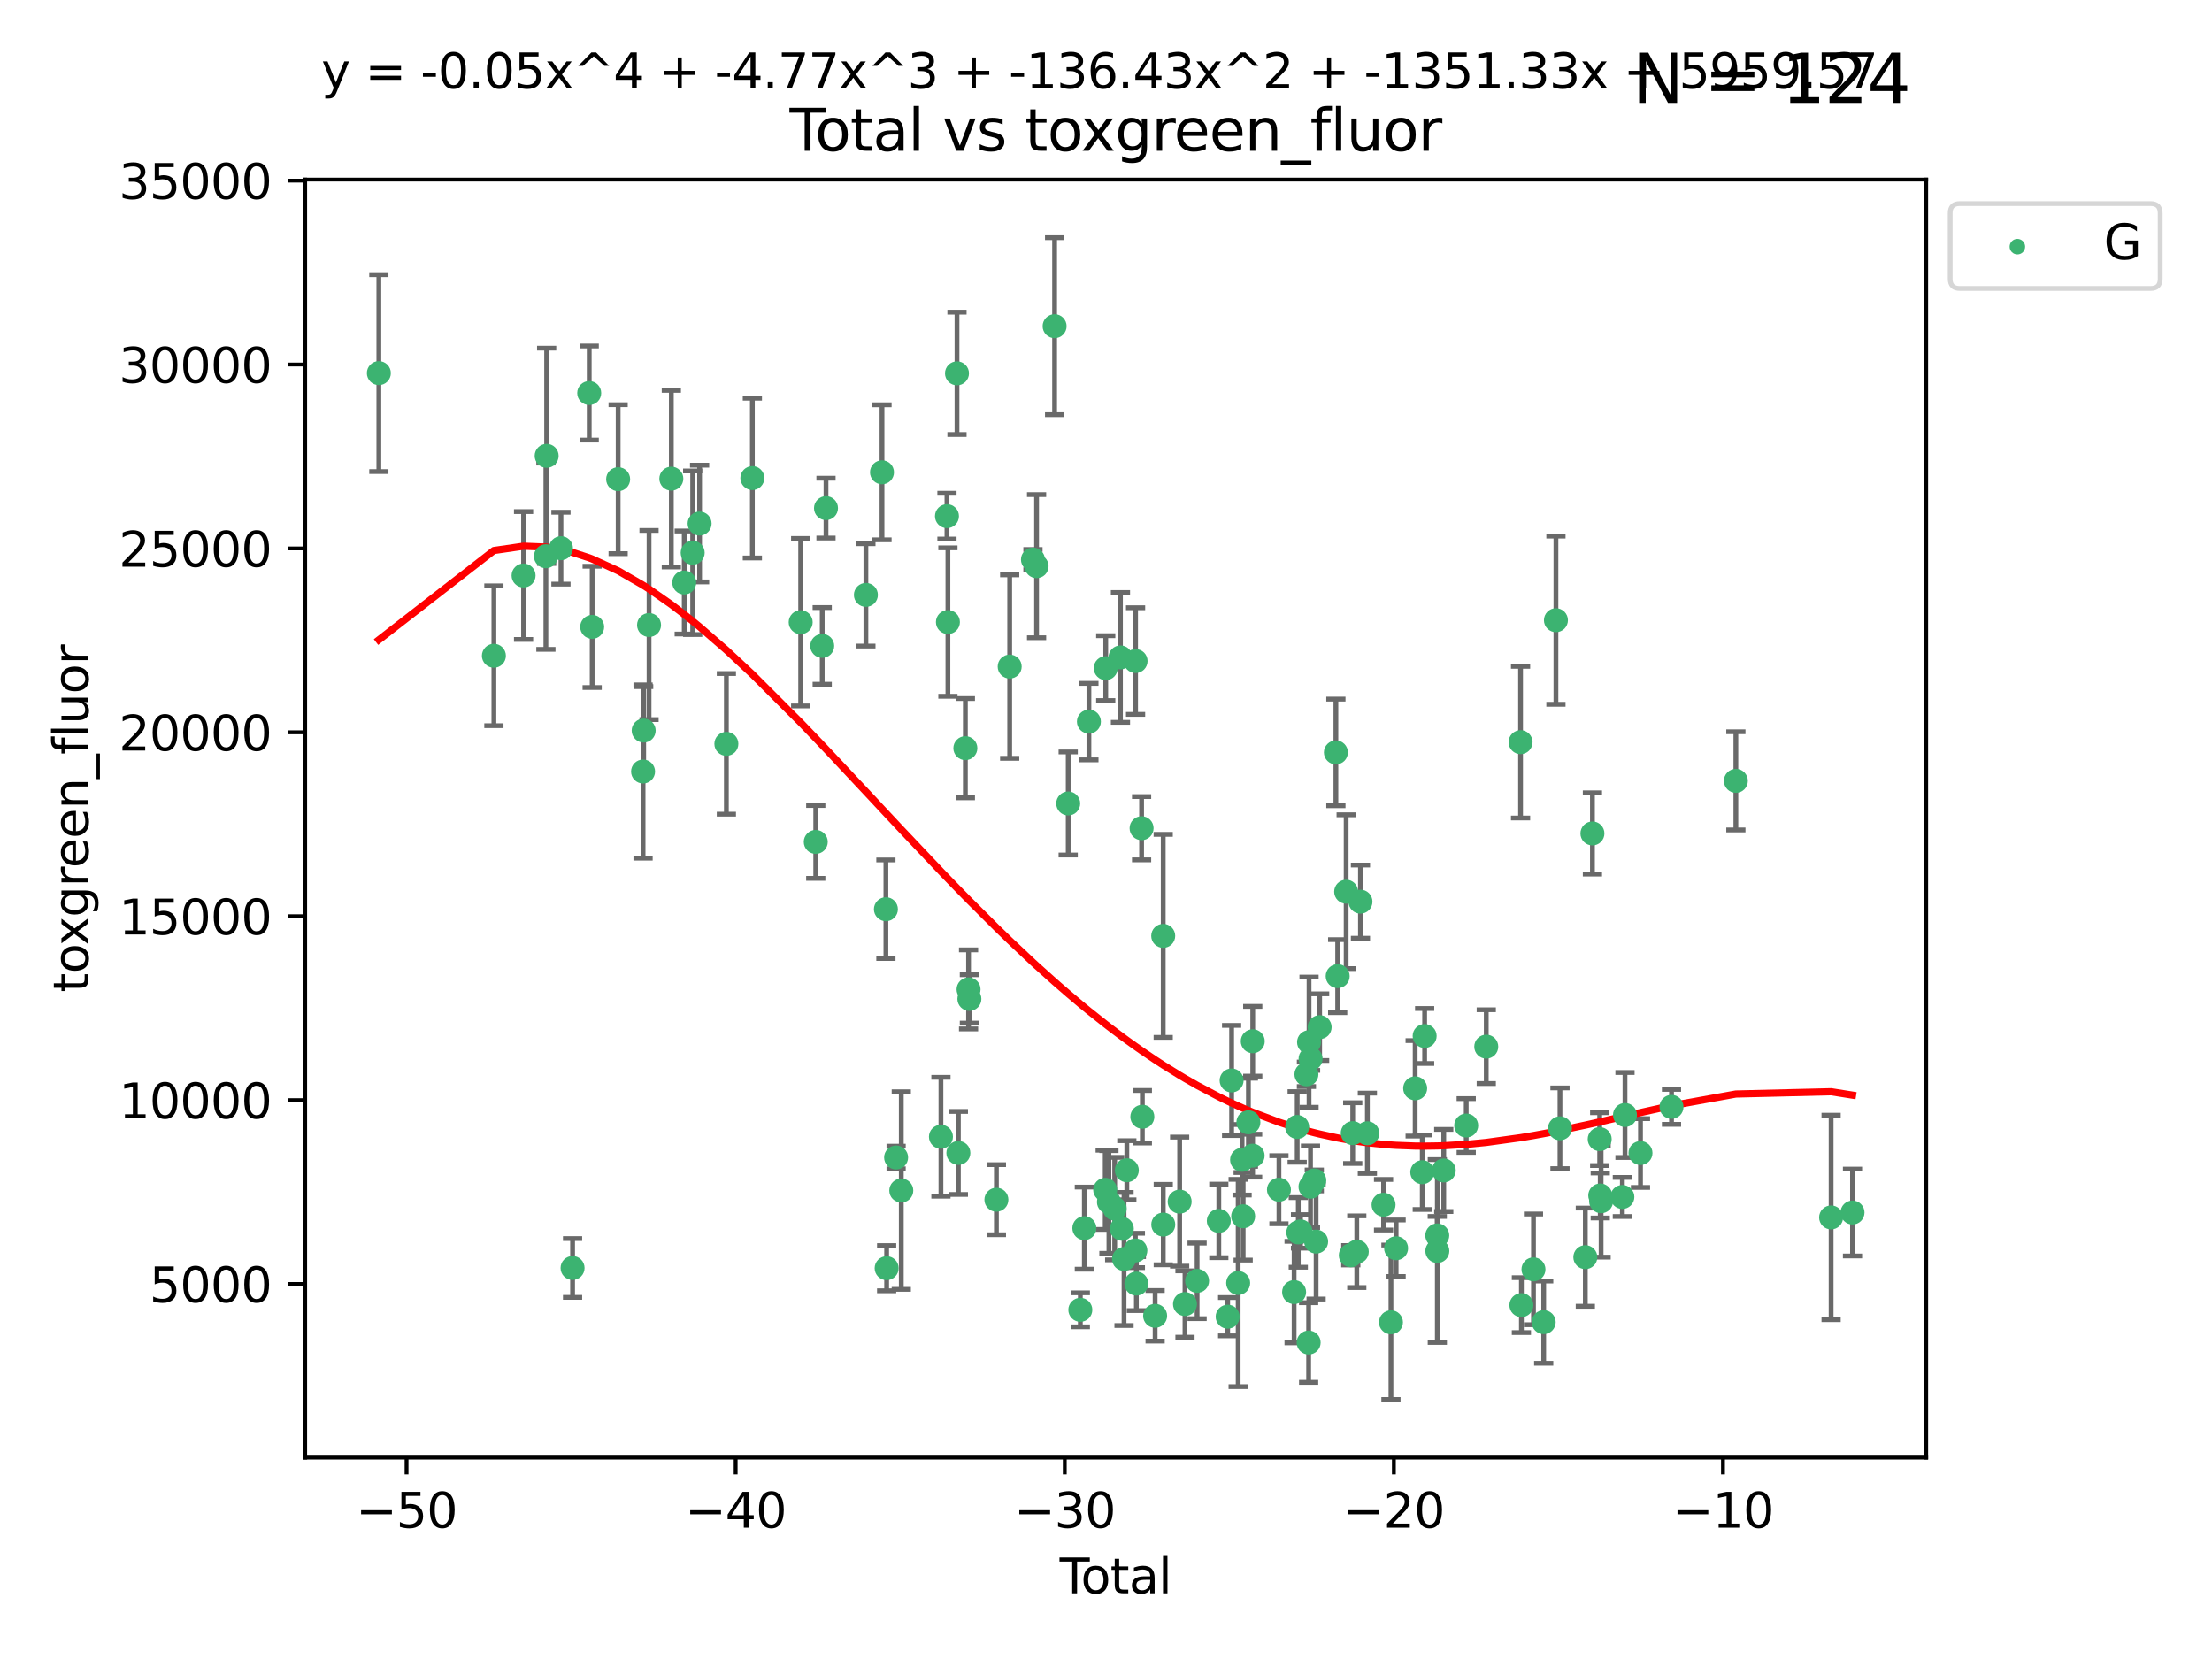 <?xml version="1.0" encoding="utf-8" standalone="no"?>
<!DOCTYPE svg PUBLIC "-//W3C//DTD SVG 1.1//EN"
  "http://www.w3.org/Graphics/SVG/1.1/DTD/svg11.dtd">
<svg xmlns:xlink="http://www.w3.org/1999/xlink" width="460.8pt" height="345.6pt" viewBox="0 0 460.8 345.6" xmlns="http://www.w3.org/2000/svg" version="1.1">
 <defs>
  <style type="text/css">*{stroke-linejoin: round; stroke-linecap: butt}</style>
 </defs>
 <g id="figure_1">
  <g id="patch_1">
   <path d="M 0 345.6 
L 460.8 345.6 
L 460.8 0 
L 0 0 
z
" style="fill: #ffffff"/>
  </g>
  <g id="axes_1">
   <g id="patch_2">
    <path d="M 63.571 303.64 
L 401.26 303.64 
L 401.26 37.411 
L 63.571 37.411 
z
" style="fill: #ffffff"/>
   </g>
   <g id="PathCollection_1">
    <defs>
     <path id="m2868769bcf" d="M 0 1.118 
C 0.297 1.118 0.581 1 0.791 0.791 
C 1 0.581 1.118 0.297 1.118 0 
C 1.118 -0.297 1 -0.581 0.791 -0.791 
C 0.581 -1 0.297 -1.118 0 -1.118 
C -0.297 -1.118 -0.581 -1 -0.791 -0.791 
C -1 -0.581 -1.118 -0.297 -1.118 0 
C -1.118 0.297 -1 0.581 -0.791 0.791 
C -0.581 1 -0.297 1.118 0 1.118 
z
" style="stroke: #3cb371"/>
    </defs>
    <g clip-path="url(#pf13576c802)">
     <use xlink:href="#m2868769bcf" x="78.921" y="77.724" style="fill: #3cb371; stroke: #3cb371"/>
     <use xlink:href="#m2868769bcf" x="102.885" y="136.607" style="fill: #3cb371; stroke: #3cb371"/>
     <use xlink:href="#m2868769bcf" x="109.069" y="119.888" style="fill: #3cb371; stroke: #3cb371"/>
     <use xlink:href="#m2868769bcf" x="113.72" y="115.871" style="fill: #3cb371; stroke: #3cb371"/>
     <use xlink:href="#m2868769bcf" x="113.877" y="94.956" style="fill: #3cb371; stroke: #3cb371"/>
     <use xlink:href="#m2868769bcf" x="116.857" y="114.197" style="fill: #3cb371; stroke: #3cb371"/>
     <use xlink:href="#m2868769bcf" x="119.276" y="264.144" style="fill: #3cb371; stroke: #3cb371"/>
     <use xlink:href="#m2868769bcf" x="122.744" y="81.874" style="fill: #3cb371; stroke: #3cb371"/>
     <use xlink:href="#m2868769bcf" x="123.358" y="130.589" style="fill: #3cb371; stroke: #3cb371"/>
     <use xlink:href="#m2868769bcf" x="128.77" y="99.82" style="fill: #3cb371; stroke: #3cb371"/>
     <use xlink:href="#m2868769bcf" x="133.962" y="160.722" style="fill: #3cb371; stroke: #3cb371"/>
     <use xlink:href="#m2868769bcf" x="134.089" y="152.188" style="fill: #3cb371; stroke: #3cb371"/>
     <use xlink:href="#m2868769bcf" x="135.207" y="130.204" style="fill: #3cb371; stroke: #3cb371"/>
     <use xlink:href="#m2868769bcf" x="139.85" y="99.709" style="fill: #3cb371; stroke: #3cb371"/>
     <use xlink:href="#m2868769bcf" x="142.537" y="121.348" style="fill: #3cb371; stroke: #3cb371"/>
     <use xlink:href="#m2868769bcf" x="144.296" y="115.15" style="fill: #3cb371; stroke: #3cb371"/>
     <use xlink:href="#m2868769bcf" x="145.738" y="109.064" style="fill: #3cb371; stroke: #3cb371"/>
     <use xlink:href="#m2868769bcf" x="151.315" y="154.957" style="fill: #3cb371; stroke: #3cb371"/>
     <use xlink:href="#m2868769bcf" x="156.73" y="99.589" style="fill: #3cb371; stroke: #3cb371"/>
     <use xlink:href="#m2868769bcf" x="166.795" y="129.617" style="fill: #3cb371; stroke: #3cb371"/>
     <use xlink:href="#m2868769bcf" x="169.937" y="175.385" style="fill: #3cb371; stroke: #3cb371"/>
     <use xlink:href="#m2868769bcf" x="171.282" y="134.552" style="fill: #3cb371; stroke: #3cb371"/>
     <use xlink:href="#m2868769bcf" x="172.07" y="105.852" style="fill: #3cb371; stroke: #3cb371"/>
     <use xlink:href="#m2868769bcf" x="180.381" y="123.927" style="fill: #3cb371; stroke: #3cb371"/>
     <use xlink:href="#m2868769bcf" x="183.735" y="98.386" style="fill: #3cb371; stroke: #3cb371"/>
     <use xlink:href="#m2868769bcf" x="184.55" y="189.406" style="fill: #3cb371; stroke: #3cb371"/>
     <use xlink:href="#m2868769bcf" x="184.703" y="264.187" style="fill: #3cb371; stroke: #3cb371"/>
     <use xlink:href="#m2868769bcf" x="186.675" y="241.122" style="fill: #3cb371; stroke: #3cb371"/>
     <use xlink:href="#m2868769bcf" x="187.753" y="248.013" style="fill: #3cb371; stroke: #3cb371"/>
     <use xlink:href="#m2868769bcf" x="196.013" y="236.806" style="fill: #3cb371; stroke: #3cb371"/>
     <use xlink:href="#m2868769bcf" x="197.268" y="107.524" style="fill: #3cb371; stroke: #3cb371"/>
     <use xlink:href="#m2868769bcf" x="197.466" y="129.587" style="fill: #3cb371; stroke: #3cb371"/>
     <use xlink:href="#m2868769bcf" x="199.357" y="77.771" style="fill: #3cb371; stroke: #3cb371"/>
     <use xlink:href="#m2868769bcf" x="199.645" y="240.178" style="fill: #3cb371; stroke: #3cb371"/>
     <use xlink:href="#m2868769bcf" x="201.101" y="155.856" style="fill: #3cb371; stroke: #3cb371"/>
     <use xlink:href="#m2868769bcf" x="201.768" y="206.108" style="fill: #3cb371; stroke: #3cb371"/>
     <use xlink:href="#m2868769bcf" x="201.94" y="208.09" style="fill: #3cb371; stroke: #3cb371"/>
     <use xlink:href="#m2868769bcf" x="207.568" y="249.922" style="fill: #3cb371; stroke: #3cb371"/>
     <use xlink:href="#m2868769bcf" x="210.335" y="138.863" style="fill: #3cb371; stroke: #3cb371"/>
     <use xlink:href="#m2868769bcf" x="215.183" y="116.566" style="fill: #3cb371; stroke: #3cb371"/>
     <use xlink:href="#m2868769bcf" x="215.938" y="117.942" style="fill: #3cb371; stroke: #3cb371"/>
     <use xlink:href="#m2868769bcf" x="219.693" y="67.947" style="fill: #3cb371; stroke: #3cb371"/>
     <use xlink:href="#m2868769bcf" x="222.525" y="167.377" style="fill: #3cb371; stroke: #3cb371"/>
     <use xlink:href="#m2868769bcf" x="225.052" y="272.862" style="fill: #3cb371; stroke: #3cb371"/>
     <use xlink:href="#m2868769bcf" x="225.889" y="255.845" style="fill: #3cb371; stroke: #3cb371"/>
     <use xlink:href="#m2868769bcf" x="226.838" y="150.324" style="fill: #3cb371; stroke: #3cb371"/>
     <use xlink:href="#m2868769bcf" x="230.231" y="247.862" style="fill: #3cb371; stroke: #3cb371"/>
     <use xlink:href="#m2868769bcf" x="230.343" y="139.186" style="fill: #3cb371; stroke: #3cb371"/>
     <use xlink:href="#m2868769bcf" x="231.01" y="250.394" style="fill: #3cb371; stroke: #3cb371"/>
     <use xlink:href="#m2868769bcf" x="232.208" y="251.777" style="fill: #3cb371; stroke: #3cb371"/>
     <use xlink:href="#m2868769bcf" x="233.412" y="136.95" style="fill: #3cb371; stroke: #3cb371"/>
     <use xlink:href="#m2868769bcf" x="233.692" y="255.97" style="fill: #3cb371; stroke: #3cb371"/>
     <use xlink:href="#m2868769bcf" x="234.156" y="262.268" style="fill: #3cb371; stroke: #3cb371"/>
     <use xlink:href="#m2868769bcf" x="234.739" y="243.785" style="fill: #3cb371; stroke: #3cb371"/>
     <use xlink:href="#m2868769bcf" x="236.517" y="260.494" style="fill: #3cb371; stroke: #3cb371"/>
     <use xlink:href="#m2868769bcf" x="236.561" y="137.711" style="fill: #3cb371; stroke: #3cb371"/>
     <use xlink:href="#m2868769bcf" x="236.725" y="267.398" style="fill: #3cb371; stroke: #3cb371"/>
     <use xlink:href="#m2868769bcf" x="237.813" y="172.531" style="fill: #3cb371; stroke: #3cb371"/>
     <use xlink:href="#m2868769bcf" x="237.972" y="232.637" style="fill: #3cb371; stroke: #3cb371"/>
     <use xlink:href="#m2868769bcf" x="240.631" y="274.11" style="fill: #3cb371; stroke: #3cb371"/>
     <use xlink:href="#m2868769bcf" x="242.317" y="194.957" style="fill: #3cb371; stroke: #3cb371"/>
     <use xlink:href="#m2868769bcf" x="242.327" y="255.103" style="fill: #3cb371; stroke: #3cb371"/>
     <use xlink:href="#m2868769bcf" x="245.743" y="250.323" style="fill: #3cb371; stroke: #3cb371"/>
     <use xlink:href="#m2868769bcf" x="246.854" y="271.659" style="fill: #3cb371; stroke: #3cb371"/>
     <use xlink:href="#m2868769bcf" x="249.377" y="266.83" style="fill: #3cb371; stroke: #3cb371"/>
     <use xlink:href="#m2868769bcf" x="253.901" y="254.334" style="fill: #3cb371; stroke: #3cb371"/>
     <use xlink:href="#m2868769bcf" x="255.744" y="274.291" style="fill: #3cb371; stroke: #3cb371"/>
     <use xlink:href="#m2868769bcf" x="256.568" y="225.079" style="fill: #3cb371; stroke: #3cb371"/>
     <use xlink:href="#m2868769bcf" x="257.932" y="267.272" style="fill: #3cb371; stroke: #3cb371"/>
     <use xlink:href="#m2868769bcf" x="258.75" y="241.605" style="fill: #3cb371; stroke: #3cb371"/>
     <use xlink:href="#m2868769bcf" x="258.973" y="253.376" style="fill: #3cb371; stroke: #3cb371"/>
     <use xlink:href="#m2868769bcf" x="260.065" y="233.797" style="fill: #3cb371; stroke: #3cb371"/>
     <use xlink:href="#m2868769bcf" x="260.945" y="240.743" style="fill: #3cb371; stroke: #3cb371"/>
     <use xlink:href="#m2868769bcf" x="260.971" y="216.909" style="fill: #3cb371; stroke: #3cb371"/>
     <use xlink:href="#m2868769bcf" x="266.427" y="247.838" style="fill: #3cb371; stroke: #3cb371"/>
     <use xlink:href="#m2868769bcf" x="269.585" y="269.168" style="fill: #3cb371; stroke: #3cb371"/>
     <use xlink:href="#m2868769bcf" x="270.227" y="234.764" style="fill: #3cb371; stroke: #3cb371"/>
     <use xlink:href="#m2868769bcf" x="270.457" y="256.739" style="fill: #3cb371; stroke: #3cb371"/>
     <use xlink:href="#m2868769bcf" x="270.919" y="256.528" style="fill: #3cb371; stroke: #3cb371"/>
     <use xlink:href="#m2868769bcf" x="272.153" y="223.801" style="fill: #3cb371; stroke: #3cb371"/>
     <use xlink:href="#m2868769bcf" x="272.614" y="279.675" style="fill: #3cb371; stroke: #3cb371"/>
     <use xlink:href="#m2868769bcf" x="272.697" y="217.102" style="fill: #3cb371; stroke: #3cb371"/>
     <use xlink:href="#m2868769bcf" x="272.999" y="247.219" style="fill: #3cb371; stroke: #3cb371"/>
     <use xlink:href="#m2868769bcf" x="273.016" y="220.559" style="fill: #3cb371; stroke: #3cb371"/>
     <use xlink:href="#m2868769bcf" x="273.79" y="245.905" style="fill: #3cb371; stroke: #3cb371"/>
     <use xlink:href="#m2868769bcf" x="274.171" y="258.648" style="fill: #3cb371; stroke: #3cb371"/>
     <use xlink:href="#m2868769bcf" x="274.905" y="213.975" style="fill: #3cb371; stroke: #3cb371"/>
     <use xlink:href="#m2868769bcf" x="278.29" y="156.743" style="fill: #3cb371; stroke: #3cb371"/>
     <use xlink:href="#m2868769bcf" x="278.662" y="203.347" style="fill: #3cb371; stroke: #3cb371"/>
     <use xlink:href="#m2868769bcf" x="280.428" y="185.757" style="fill: #3cb371; stroke: #3cb371"/>
     <use xlink:href="#m2868769bcf" x="281.399" y="261.496" style="fill: #3cb371; stroke: #3cb371"/>
     <use xlink:href="#m2868769bcf" x="281.797" y="236.049" style="fill: #3cb371; stroke: #3cb371"/>
     <use xlink:href="#m2868769bcf" x="282.643" y="260.756" style="fill: #3cb371; stroke: #3cb371"/>
     <use xlink:href="#m2868769bcf" x="283.409" y="187.832" style="fill: #3cb371; stroke: #3cb371"/>
     <use xlink:href="#m2868769bcf" x="284.849" y="236.082" style="fill: #3cb371; stroke: #3cb371"/>
     <use xlink:href="#m2868769bcf" x="288.22" y="250.967" style="fill: #3cb371; stroke: #3cb371"/>
     <use xlink:href="#m2868769bcf" x="289.761" y="275.455" style="fill: #3cb371; stroke: #3cb371"/>
     <use xlink:href="#m2868769bcf" x="290.835" y="260.033" style="fill: #3cb371; stroke: #3cb371"/>
     <use xlink:href="#m2868769bcf" x="294.803" y="226.719" style="fill: #3cb371; stroke: #3cb371"/>
     <use xlink:href="#m2868769bcf" x="296.286" y="244.193" style="fill: #3cb371; stroke: #3cb371"/>
     <use xlink:href="#m2868769bcf" x="296.779" y="215.817" style="fill: #3cb371; stroke: #3cb371"/>
     <use xlink:href="#m2868769bcf" x="299.408" y="257.366" style="fill: #3cb371; stroke: #3cb371"/>
     <use xlink:href="#m2868769bcf" x="299.422" y="260.609" style="fill: #3cb371; stroke: #3cb371"/>
     <use xlink:href="#m2868769bcf" x="300.76" y="243.827" style="fill: #3cb371; stroke: #3cb371"/>
     <use xlink:href="#m2868769bcf" x="305.44" y="234.465" style="fill: #3cb371; stroke: #3cb371"/>
     <use xlink:href="#m2868769bcf" x="309.615" y="218.035" style="fill: #3cb371; stroke: #3cb371"/>
     <use xlink:href="#m2868769bcf" x="316.761" y="154.605" style="fill: #3cb371; stroke: #3cb371"/>
     <use xlink:href="#m2868769bcf" x="316.935" y="271.886" style="fill: #3cb371; stroke: #3cb371"/>
     <use xlink:href="#m2868769bcf" x="319.451" y="264.431" style="fill: #3cb371; stroke: #3cb371"/>
     <use xlink:href="#m2868769bcf" x="321.58" y="275.427" style="fill: #3cb371; stroke: #3cb371"/>
     <use xlink:href="#m2868769bcf" x="324.129" y="129.2" style="fill: #3cb371; stroke: #3cb371"/>
     <use xlink:href="#m2868769bcf" x="324.974" y="235.043" style="fill: #3cb371; stroke: #3cb371"/>
     <use xlink:href="#m2868769bcf" x="330.252" y="261.891" style="fill: #3cb371; stroke: #3cb371"/>
     <use xlink:href="#m2868769bcf" x="331.732" y="173.623" style="fill: #3cb371; stroke: #3cb371"/>
     <use xlink:href="#m2868769bcf" x="333.244" y="237.3" style="fill: #3cb371; stroke: #3cb371"/>
     <use xlink:href="#m2868769bcf" x="333.361" y="249.042" style="fill: #3cb371; stroke: #3cb371"/>
     <use xlink:href="#m2868769bcf" x="333.54" y="250.243" style="fill: #3cb371; stroke: #3cb371"/>
     <use xlink:href="#m2868769bcf" x="337.966" y="249.349" style="fill: #3cb371; stroke: #3cb371"/>
     <use xlink:href="#m2868769bcf" x="338.514" y="232.273" style="fill: #3cb371; stroke: #3cb371"/>
     <use xlink:href="#m2868769bcf" x="341.743" y="240.198" style="fill: #3cb371; stroke: #3cb371"/>
     <use xlink:href="#m2868769bcf" x="348.204" y="230.582" style="fill: #3cb371; stroke: #3cb371"/>
     <use xlink:href="#m2868769bcf" x="361.613" y="162.667" style="fill: #3cb371; stroke: #3cb371"/>
     <use xlink:href="#m2868769bcf" x="381.453" y="253.614" style="fill: #3cb371; stroke: #3cb371"/>
     <use xlink:href="#m2868769bcf" x="385.911" y="252.593" style="fill: #3cb371; stroke: #3cb371"/>
    </g>
   </g>
   <g id="matplotlib.axis_1">
    <g id="xtick_1">
     <g id="line2d_1">
      <defs>
       <path id="mcddaf34cff" d="M 0 0 
L 0 3.5 
" style="stroke: #000000; stroke-width: 0.8"/>
      </defs>
      <g>
       <use xlink:href="#mcddaf34cff" x="84.691" y="303.64" style="stroke: #000000; stroke-width: 0.8"/>
      </g>
     </g>
     <g id="text_1">
      <!-- −50 -->
      <g transform="translate(74.138 318.238)scale(0.1 -0.1)">
       <defs>
        <path id="DejaVuSans-2212" d="M 678 2272 
L 4684 2272 
L 4684 1741 
L 678 1741 
L 678 2272 
z
" transform="scale(0.016)"/>
        <path id="DejaVuSans-35" d="M 691 4666 
L 3169 4666 
L 3169 4134 
L 1269 4134 
L 1269 2991 
Q 1406 3038 1543 3061 
Q 1681 3084 1819 3084 
Q 2600 3084 3056 2656 
Q 3513 2228 3513 1497 
Q 3513 744 3044 326 
Q 2575 -91 1722 -91 
Q 1428 -91 1123 -41 
Q 819 9 494 109 
L 494 744 
Q 775 591 1075 516 
Q 1375 441 1709 441 
Q 2250 441 2565 725 
Q 2881 1009 2881 1497 
Q 2881 1984 2565 2268 
Q 2250 2553 1709 2553 
Q 1456 2553 1204 2497 
Q 953 2441 691 2322 
L 691 4666 
z
" transform="scale(0.016)"/>
        <path id="DejaVuSans-30" d="M 2034 4250 
Q 1547 4250 1301 3770 
Q 1056 3291 1056 2328 
Q 1056 1369 1301 889 
Q 1547 409 2034 409 
Q 2525 409 2770 889 
Q 3016 1369 3016 2328 
Q 3016 3291 2770 3770 
Q 2525 4250 2034 4250 
z
M 2034 4750 
Q 2819 4750 3233 4129 
Q 3647 3509 3647 2328 
Q 3647 1150 3233 529 
Q 2819 -91 2034 -91 
Q 1250 -91 836 529 
Q 422 1150 422 2328 
Q 422 3509 836 4129 
Q 1250 4750 2034 4750 
z
" transform="scale(0.016)"/>
       </defs>
       <use xlink:href="#DejaVuSans-2212"/>
       <use xlink:href="#DejaVuSans-35" x="83.789"/>
       <use xlink:href="#DejaVuSans-30" x="147.412"/>
      </g>
     </g>
    </g>
    <g id="xtick_2">
     <g id="line2d_2">
      <g>
       <use xlink:href="#mcddaf34cff" x="153.249" y="303.64" style="stroke: #000000; stroke-width: 0.8"/>
      </g>
     </g>
     <g id="text_2">
      <!-- −40 -->
      <g transform="translate(142.697 318.238)scale(0.1 -0.1)">
       <defs>
        <path id="DejaVuSans-34" d="M 2419 4116 
L 825 1625 
L 2419 1625 
L 2419 4116 
z
M 2253 4666 
L 3047 4666 
L 3047 1625 
L 3713 1625 
L 3713 1100 
L 3047 1100 
L 3047 0 
L 2419 0 
L 2419 1100 
L 313 1100 
L 313 1709 
L 2253 4666 
z
" transform="scale(0.016)"/>
       </defs>
       <use xlink:href="#DejaVuSans-2212"/>
       <use xlink:href="#DejaVuSans-34" x="83.789"/>
       <use xlink:href="#DejaVuSans-30" x="147.412"/>
      </g>
     </g>
    </g>
    <g id="xtick_3">
     <g id="line2d_3">
      <g>
       <use xlink:href="#mcddaf34cff" x="221.808" y="303.64" style="stroke: #000000; stroke-width: 0.8"/>
      </g>
     </g>
     <g id="text_3">
      <!-- −30 -->
      <g transform="translate(211.256 318.238)scale(0.1 -0.1)">
       <defs>
        <path id="DejaVuSans-33" d="M 2597 2516 
Q 3050 2419 3304 2112 
Q 3559 1806 3559 1356 
Q 3559 666 3084 287 
Q 2609 -91 1734 -91 
Q 1441 -91 1130 -33 
Q 819 25 488 141 
L 488 750 
Q 750 597 1062 519 
Q 1375 441 1716 441 
Q 2309 441 2620 675 
Q 2931 909 2931 1356 
Q 2931 1769 2642 2001 
Q 2353 2234 1838 2234 
L 1294 2234 
L 1294 2753 
L 1863 2753 
Q 2328 2753 2575 2939 
Q 2822 3125 2822 3475 
Q 2822 3834 2567 4026 
Q 2313 4219 1838 4219 
Q 1578 4219 1281 4162 
Q 984 4106 628 3988 
L 628 4550 
Q 988 4650 1302 4700 
Q 1616 4750 1894 4750 
Q 2613 4750 3031 4423 
Q 3450 4097 3450 3541 
Q 3450 3153 3228 2886 
Q 3006 2619 2597 2516 
z
" transform="scale(0.016)"/>
       </defs>
       <use xlink:href="#DejaVuSans-2212"/>
       <use xlink:href="#DejaVuSans-33" x="83.789"/>
       <use xlink:href="#DejaVuSans-30" x="147.412"/>
      </g>
     </g>
    </g>
    <g id="xtick_4">
     <g id="line2d_4">
      <g>
       <use xlink:href="#mcddaf34cff" x="290.367" y="303.64" style="stroke: #000000; stroke-width: 0.8"/>
      </g>
     </g>
     <g id="text_4">
      <!-- −20 -->
      <g transform="translate(279.815 318.238)scale(0.1 -0.1)">
       <defs>
        <path id="DejaVuSans-32" d="M 1228 531 
L 3431 531 
L 3431 0 
L 469 0 
L 469 531 
Q 828 903 1448 1529 
Q 2069 2156 2228 2338 
Q 2531 2678 2651 2914 
Q 2772 3150 2772 3378 
Q 2772 3750 2511 3984 
Q 2250 4219 1831 4219 
Q 1534 4219 1204 4116 
Q 875 4013 500 3803 
L 500 4441 
Q 881 4594 1212 4672 
Q 1544 4750 1819 4750 
Q 2544 4750 2975 4387 
Q 3406 4025 3406 3419 
Q 3406 3131 3298 2873 
Q 3191 2616 2906 2266 
Q 2828 2175 2409 1742 
Q 1991 1309 1228 531 
z
" transform="scale(0.016)"/>
       </defs>
       <use xlink:href="#DejaVuSans-2212"/>
       <use xlink:href="#DejaVuSans-32" x="83.789"/>
       <use xlink:href="#DejaVuSans-30" x="147.412"/>
      </g>
     </g>
    </g>
    <g id="xtick_5">
     <g id="line2d_5">
      <g>
       <use xlink:href="#mcddaf34cff" x="358.926" y="303.64" style="stroke: #000000; stroke-width: 0.8"/>
      </g>
     </g>
     <g id="text_5">
      <!-- −10 -->
      <g transform="translate(348.373 318.238)scale(0.1 -0.1)">
       <defs>
        <path id="DejaVuSans-31" d="M 794 531 
L 1825 531 
L 1825 4091 
L 703 3866 
L 703 4441 
L 1819 4666 
L 2450 4666 
L 2450 531 
L 3481 531 
L 3481 0 
L 794 0 
L 794 531 
z
" transform="scale(0.016)"/>
       </defs>
       <use xlink:href="#DejaVuSans-2212"/>
       <use xlink:href="#DejaVuSans-31" x="83.789"/>
       <use xlink:href="#DejaVuSans-30" x="147.412"/>
      </g>
     </g>
    </g>
    <g id="text_6">
     <!-- Total -->
     <g transform="translate(220.739 331.917)scale(0.1 -0.1)">
      <defs>
       <path id="DejaVuSans-54" d="M -19 4666 
L 3928 4666 
L 3928 4134 
L 2272 4134 
L 2272 0 
L 1638 0 
L 1638 4134 
L -19 4134 
L -19 4666 
z
" transform="scale(0.016)"/>
       <path id="DejaVuSans-6f" d="M 1959 3097 
Q 1497 3097 1228 2736 
Q 959 2375 959 1747 
Q 959 1119 1226 758 
Q 1494 397 1959 397 
Q 2419 397 2687 759 
Q 2956 1122 2956 1747 
Q 2956 2369 2687 2733 
Q 2419 3097 1959 3097 
z
M 1959 3584 
Q 2709 3584 3137 3096 
Q 3566 2609 3566 1747 
Q 3566 888 3137 398 
Q 2709 -91 1959 -91 
Q 1206 -91 779 398 
Q 353 888 353 1747 
Q 353 2609 779 3096 
Q 1206 3584 1959 3584 
z
" transform="scale(0.016)"/>
       <path id="DejaVuSans-74" d="M 1172 4494 
L 1172 3500 
L 2356 3500 
L 2356 3053 
L 1172 3053 
L 1172 1153 
Q 1172 725 1289 603 
Q 1406 481 1766 481 
L 2356 481 
L 2356 0 
L 1766 0 
Q 1100 0 847 248 
Q 594 497 594 1153 
L 594 3053 
L 172 3053 
L 172 3500 
L 594 3500 
L 594 4494 
L 1172 4494 
z
" transform="scale(0.016)"/>
       <path id="DejaVuSans-61" d="M 2194 1759 
Q 1497 1759 1228 1600 
Q 959 1441 959 1056 
Q 959 750 1161 570 
Q 1363 391 1709 391 
Q 2188 391 2477 730 
Q 2766 1069 2766 1631 
L 2766 1759 
L 2194 1759 
z
M 3341 1997 
L 3341 0 
L 2766 0 
L 2766 531 
Q 2569 213 2275 61 
Q 1981 -91 1556 -91 
Q 1019 -91 701 211 
Q 384 513 384 1019 
Q 384 1609 779 1909 
Q 1175 2209 1959 2209 
L 2766 2209 
L 2766 2266 
Q 2766 2663 2505 2880 
Q 2244 3097 1772 3097 
Q 1472 3097 1187 3025 
Q 903 2953 641 2809 
L 641 3341 
Q 956 3463 1253 3523 
Q 1550 3584 1831 3584 
Q 2591 3584 2966 3190 
Q 3341 2797 3341 1997 
z
" transform="scale(0.016)"/>
       <path id="DejaVuSans-6c" d="M 603 4863 
L 1178 4863 
L 1178 0 
L 603 0 
L 603 4863 
z
" transform="scale(0.016)"/>
      </defs>
      <use xlink:href="#DejaVuSans-54"/>
      <use xlink:href="#DejaVuSans-6f" x="44.084"/>
      <use xlink:href="#DejaVuSans-74" x="105.266"/>
      <use xlink:href="#DejaVuSans-61" x="144.475"/>
      <use xlink:href="#DejaVuSans-6c" x="205.754"/>
     </g>
    </g>
   </g>
   <g id="matplotlib.axis_2">
    <g id="ytick_1">
     <g id="line2d_6">
      <defs>
       <path id="mf7e2c4efd2" d="M 0 0 
L -3.5 0 
" style="stroke: #000000; stroke-width: 0.8"/>
      </defs>
      <g>
       <use xlink:href="#mf7e2c4efd2" x="63.571" y="267.484" style="stroke: #000000; stroke-width: 0.8"/>
      </g>
     </g>
     <g id="text_7">
      <!-- 5000 -->
      <g transform="translate(31.121 271.283)scale(0.1 -0.1)">
       <use xlink:href="#DejaVuSans-35"/>
       <use xlink:href="#DejaVuSans-30" x="63.623"/>
       <use xlink:href="#DejaVuSans-30" x="127.246"/>
       <use xlink:href="#DejaVuSans-30" x="190.869"/>
      </g>
     </g>
    </g>
    <g id="ytick_2">
     <g id="line2d_7">
      <g>
       <use xlink:href="#mf7e2c4efd2" x="63.571" y="229.175" style="stroke: #000000; stroke-width: 0.8"/>
      </g>
     </g>
     <g id="text_8">
      <!-- 10000 -->
      <g transform="translate(24.759 232.974)scale(0.1 -0.1)">
       <use xlink:href="#DejaVuSans-31"/>
       <use xlink:href="#DejaVuSans-30" x="63.623"/>
       <use xlink:href="#DejaVuSans-30" x="127.246"/>
       <use xlink:href="#DejaVuSans-30" x="190.869"/>
       <use xlink:href="#DejaVuSans-30" x="254.492"/>
      </g>
     </g>
    </g>
    <g id="ytick_3">
     <g id="line2d_8">
      <g>
       <use xlink:href="#mf7e2c4efd2" x="63.571" y="190.865" style="stroke: #000000; stroke-width: 0.8"/>
      </g>
     </g>
     <g id="text_9">
      <!-- 15000 -->
      <g transform="translate(24.759 194.665)scale(0.1 -0.1)">
       <use xlink:href="#DejaVuSans-31"/>
       <use xlink:href="#DejaVuSans-35" x="63.623"/>
       <use xlink:href="#DejaVuSans-30" x="127.246"/>
       <use xlink:href="#DejaVuSans-30" x="190.869"/>
       <use xlink:href="#DejaVuSans-30" x="254.492"/>
      </g>
     </g>
    </g>
    <g id="ytick_4">
     <g id="line2d_9">
      <g>
       <use xlink:href="#mf7e2c4efd2" x="63.571" y="152.556" style="stroke: #000000; stroke-width: 0.8"/>
      </g>
     </g>
     <g id="text_10">
      <!-- 20000 -->
      <g transform="translate(24.759 156.356)scale(0.1 -0.1)">
       <use xlink:href="#DejaVuSans-32"/>
       <use xlink:href="#DejaVuSans-30" x="63.623"/>
       <use xlink:href="#DejaVuSans-30" x="127.246"/>
       <use xlink:href="#DejaVuSans-30" x="190.869"/>
       <use xlink:href="#DejaVuSans-30" x="254.492"/>
      </g>
     </g>
    </g>
    <g id="ytick_5">
     <g id="line2d_10">
      <g>
       <use xlink:href="#mf7e2c4efd2" x="63.571" y="114.247" style="stroke: #000000; stroke-width: 0.8"/>
      </g>
     </g>
     <g id="text_11">
      <!-- 25000 -->
      <g transform="translate(24.759 118.046)scale(0.1 -0.1)">
       <use xlink:href="#DejaVuSans-32"/>
       <use xlink:href="#DejaVuSans-35" x="63.623"/>
       <use xlink:href="#DejaVuSans-30" x="127.246"/>
       <use xlink:href="#DejaVuSans-30" x="190.869"/>
       <use xlink:href="#DejaVuSans-30" x="254.492"/>
      </g>
     </g>
    </g>
    <g id="ytick_6">
     <g id="line2d_11">
      <g>
       <use xlink:href="#mf7e2c4efd2" x="63.571" y="75.938" style="stroke: #000000; stroke-width: 0.8"/>
      </g>
     </g>
     <g id="text_12">
      <!-- 30000 -->
      <g transform="translate(24.759 79.737)scale(0.1 -0.1)">
       <use xlink:href="#DejaVuSans-33"/>
       <use xlink:href="#DejaVuSans-30" x="63.623"/>
       <use xlink:href="#DejaVuSans-30" x="127.246"/>
       <use xlink:href="#DejaVuSans-30" x="190.869"/>
       <use xlink:href="#DejaVuSans-30" x="254.492"/>
      </g>
     </g>
    </g>
    <g id="ytick_7">
     <g id="line2d_12">
      <g>
       <use xlink:href="#mf7e2c4efd2" x="63.571" y="37.629" style="stroke: #000000; stroke-width: 0.8"/>
      </g>
     </g>
     <g id="text_13">
      <!-- 35000 -->
      <g transform="translate(24.759 41.428)scale(0.1 -0.1)">
       <use xlink:href="#DejaVuSans-33"/>
       <use xlink:href="#DejaVuSans-35" x="63.623"/>
       <use xlink:href="#DejaVuSans-30" x="127.246"/>
       <use xlink:href="#DejaVuSans-30" x="190.869"/>
       <use xlink:href="#DejaVuSans-30" x="254.492"/>
      </g>
     </g>
    </g>
    <g id="text_14">
     <!-- toxgreen_fluor -->
     <g transform="translate(18.401 206.72)rotate(-90)scale(0.1 -0.1)">
      <defs>
       <path id="DejaVuSans-78" d="M 3513 3500 
L 2247 1797 
L 3578 0 
L 2900 0 
L 1881 1375 
L 863 0 
L 184 0 
L 1544 1831 
L 300 3500 
L 978 3500 
L 1906 2253 
L 2834 3500 
L 3513 3500 
z
" transform="scale(0.016)"/>
       <path id="DejaVuSans-67" d="M 2906 1791 
Q 2906 2416 2648 2759 
Q 2391 3103 1925 3103 
Q 1463 3103 1205 2759 
Q 947 2416 947 1791 
Q 947 1169 1205 825 
Q 1463 481 1925 481 
Q 2391 481 2648 825 
Q 2906 1169 2906 1791 
z
M 3481 434 
Q 3481 -459 3084 -895 
Q 2688 -1331 1869 -1331 
Q 1566 -1331 1297 -1286 
Q 1028 -1241 775 -1147 
L 775 -588 
Q 1028 -725 1275 -790 
Q 1522 -856 1778 -856 
Q 2344 -856 2625 -561 
Q 2906 -266 2906 331 
L 2906 616 
Q 2728 306 2450 153 
Q 2172 0 1784 0 
Q 1141 0 747 490 
Q 353 981 353 1791 
Q 353 2603 747 3093 
Q 1141 3584 1784 3584 
Q 2172 3584 2450 3431 
Q 2728 3278 2906 2969 
L 2906 3500 
L 3481 3500 
L 3481 434 
z
" transform="scale(0.016)"/>
       <path id="DejaVuSans-72" d="M 2631 2963 
Q 2534 3019 2420 3045 
Q 2306 3072 2169 3072 
Q 1681 3072 1420 2755 
Q 1159 2438 1159 1844 
L 1159 0 
L 581 0 
L 581 3500 
L 1159 3500 
L 1159 2956 
Q 1341 3275 1631 3429 
Q 1922 3584 2338 3584 
Q 2397 3584 2469 3576 
Q 2541 3569 2628 3553 
L 2631 2963 
z
" transform="scale(0.016)"/>
       <path id="DejaVuSans-65" d="M 3597 1894 
L 3597 1613 
L 953 1613 
Q 991 1019 1311 708 
Q 1631 397 2203 397 
Q 2534 397 2845 478 
Q 3156 559 3463 722 
L 3463 178 
Q 3153 47 2828 -22 
Q 2503 -91 2169 -91 
Q 1331 -91 842 396 
Q 353 884 353 1716 
Q 353 2575 817 3079 
Q 1281 3584 2069 3584 
Q 2775 3584 3186 3129 
Q 3597 2675 3597 1894 
z
M 3022 2063 
Q 3016 2534 2758 2815 
Q 2500 3097 2075 3097 
Q 1594 3097 1305 2825 
Q 1016 2553 972 2059 
L 3022 2063 
z
" transform="scale(0.016)"/>
       <path id="DejaVuSans-6e" d="M 3513 2113 
L 3513 0 
L 2938 0 
L 2938 2094 
Q 2938 2591 2744 2837 
Q 2550 3084 2163 3084 
Q 1697 3084 1428 2787 
Q 1159 2491 1159 1978 
L 1159 0 
L 581 0 
L 581 3500 
L 1159 3500 
L 1159 2956 
Q 1366 3272 1645 3428 
Q 1925 3584 2291 3584 
Q 2894 3584 3203 3211 
Q 3513 2838 3513 2113 
z
" transform="scale(0.016)"/>
       <path id="DejaVuSans-5f" d="M 3263 -1063 
L 3263 -1509 
L -63 -1509 
L -63 -1063 
L 3263 -1063 
z
" transform="scale(0.016)"/>
       <path id="DejaVuSans-66" d="M 2375 4863 
L 2375 4384 
L 1825 4384 
Q 1516 4384 1395 4259 
Q 1275 4134 1275 3809 
L 1275 3500 
L 2222 3500 
L 2222 3053 
L 1275 3053 
L 1275 0 
L 697 0 
L 697 3053 
L 147 3053 
L 147 3500 
L 697 3500 
L 697 3744 
Q 697 4328 969 4595 
Q 1241 4863 1831 4863 
L 2375 4863 
z
" transform="scale(0.016)"/>
       <path id="DejaVuSans-75" d="M 544 1381 
L 544 3500 
L 1119 3500 
L 1119 1403 
Q 1119 906 1312 657 
Q 1506 409 1894 409 
Q 2359 409 2629 706 
Q 2900 1003 2900 1516 
L 2900 3500 
L 3475 3500 
L 3475 0 
L 2900 0 
L 2900 538 
Q 2691 219 2414 64 
Q 2138 -91 1772 -91 
Q 1169 -91 856 284 
Q 544 659 544 1381 
z
M 1991 3584 
L 1991 3584 
z
" transform="scale(0.016)"/>
      </defs>
      <use xlink:href="#DejaVuSans-74"/>
      <use xlink:href="#DejaVuSans-6f" x="39.209"/>
      <use xlink:href="#DejaVuSans-78" x="97.266"/>
      <use xlink:href="#DejaVuSans-67" x="156.445"/>
      <use xlink:href="#DejaVuSans-72" x="219.922"/>
      <use xlink:href="#DejaVuSans-65" x="258.785"/>
      <use xlink:href="#DejaVuSans-65" x="320.309"/>
      <use xlink:href="#DejaVuSans-6e" x="381.832"/>
      <use xlink:href="#DejaVuSans-5f" x="445.211"/>
      <use xlink:href="#DejaVuSans-66" x="495.211"/>
      <use xlink:href="#DejaVuSans-6c" x="530.416"/>
      <use xlink:href="#DejaVuSans-75" x="558.199"/>
      <use xlink:href="#DejaVuSans-6f" x="621.578"/>
      <use xlink:href="#DejaVuSans-72" x="682.76"/>
     </g>
    </g>
   </g>
   <g id="LineCollection_1">
    <path d="M 78.921 98.235 
L 78.921 57.213 
" clip-path="url(#pf13576c802)" style="fill: none; stroke: #696969"/>
    <path d="M 102.885 151.177 
L 102.885 122.036 
" clip-path="url(#pf13576c802)" style="fill: none; stroke: #696969"/>
    <path d="M 109.069 133.204 
L 109.069 106.572 
" clip-path="url(#pf13576c802)" style="fill: none; stroke: #696969"/>
    <path d="M 113.72 135.274 
L 113.72 96.468 
" clip-path="url(#pf13576c802)" style="fill: none; stroke: #696969"/>
    <path d="M 113.877 117.382 
L 113.877 72.53 
" clip-path="url(#pf13576c802)" style="fill: none; stroke: #696969"/>
    <path d="M 116.857 121.685 
L 116.857 106.709 
" clip-path="url(#pf13576c802)" style="fill: none; stroke: #696969"/>
    <path d="M 119.276 270.268 
L 119.276 258.021 
" clip-path="url(#pf13576c802)" style="fill: none; stroke: #696969"/>
    <path d="M 122.744 91.672 
L 122.744 72.076 
" clip-path="url(#pf13576c802)" style="fill: none; stroke: #696969"/>
    <path d="M 123.358 143.222 
L 123.358 117.956 
" clip-path="url(#pf13576c802)" style="fill: none; stroke: #696969"/>
    <path d="M 128.77 115.336 
L 128.77 84.303 
" clip-path="url(#pf13576c802)" style="fill: none; stroke: #696969"/>
    <path d="M 133.962 178.776 
L 133.962 142.667 
" clip-path="url(#pf13576c802)" style="fill: none; stroke: #696969"/>
    <path d="M 134.089 161.342 
L 134.089 143.034 
" clip-path="url(#pf13576c802)" style="fill: none; stroke: #696969"/>
    <path d="M 135.207 149.911 
L 135.207 110.497 
" clip-path="url(#pf13576c802)" style="fill: none; stroke: #696969"/>
    <path d="M 139.85 118.101 
L 139.85 81.316 
" clip-path="url(#pf13576c802)" style="fill: none; stroke: #696969"/>
    <path d="M 142.537 132.078 
L 142.537 110.618 
" clip-path="url(#pf13576c802)" style="fill: none; stroke: #696969"/>
    <path d="M 144.296 132.192 
L 144.296 98.108 
" clip-path="url(#pf13576c802)" style="fill: none; stroke: #696969"/>
    <path d="M 145.738 121.223 
L 145.738 96.905 
" clip-path="url(#pf13576c802)" style="fill: none; stroke: #696969"/>
    <path d="M 151.315 169.604 
L 151.315 140.311 
" clip-path="url(#pf13576c802)" style="fill: none; stroke: #696969"/>
    <path d="M 156.73 116.23 
L 156.73 82.948 
" clip-path="url(#pf13576c802)" style="fill: none; stroke: #696969"/>
    <path d="M 166.795 147.057 
L 166.795 112.177 
" clip-path="url(#pf13576c802)" style="fill: none; stroke: #696969"/>
    <path d="M 169.937 182.979 
L 169.937 167.791 
" clip-path="url(#pf13576c802)" style="fill: none; stroke: #696969"/>
    <path d="M 171.282 142.539 
L 171.282 126.565 
" clip-path="url(#pf13576c802)" style="fill: none; stroke: #696969"/>
    <path d="M 172.07 112.083 
L 172.07 99.62 
" clip-path="url(#pf13576c802)" style="fill: none; stroke: #696969"/>
    <path d="M 180.381 134.586 
L 180.381 113.268 
" clip-path="url(#pf13576c802)" style="fill: none; stroke: #696969"/>
    <path d="M 183.735 112.453 
L 183.735 84.319 
" clip-path="url(#pf13576c802)" style="fill: none; stroke: #696969"/>
    <path d="M 184.55 199.669 
L 184.55 179.144 
" clip-path="url(#pf13576c802)" style="fill: none; stroke: #696969"/>
    <path d="M 184.703 268.898 
L 184.703 259.477 
" clip-path="url(#pf13576c802)" style="fill: none; stroke: #696969"/>
    <path d="M 186.675 243.482 
L 186.675 238.762 
" clip-path="url(#pf13576c802)" style="fill: none; stroke: #696969"/>
    <path d="M 187.753 268.595 
L 187.753 227.43 
" clip-path="url(#pf13576c802)" style="fill: none; stroke: #696969"/>
    <path d="M 196.013 249.188 
L 196.013 224.424 
" clip-path="url(#pf13576c802)" style="fill: none; stroke: #696969"/>
    <path d="M 197.268 112.295 
L 197.268 102.753 
" clip-path="url(#pf13576c802)" style="fill: none; stroke: #696969"/>
    <path d="M 197.466 145.048 
L 197.466 114.125 
" clip-path="url(#pf13576c802)" style="fill: none; stroke: #696969"/>
    <path d="M 199.357 90.513 
L 199.357 65.029 
" clip-path="url(#pf13576c802)" style="fill: none; stroke: #696969"/>
    <path d="M 199.645 248.825 
L 199.645 231.53 
" clip-path="url(#pf13576c802)" style="fill: none; stroke: #696969"/>
    <path d="M 201.101 166.195 
L 201.101 145.517 
" clip-path="url(#pf13576c802)" style="fill: none; stroke: #696969"/>
    <path d="M 201.768 214.34 
L 201.768 197.875 
" clip-path="url(#pf13576c802)" style="fill: none; stroke: #696969"/>
    <path d="M 201.94 213.134 
L 201.94 203.046 
" clip-path="url(#pf13576c802)" style="fill: none; stroke: #696969"/>
    <path d="M 207.568 257.222 
L 207.568 242.621 
" clip-path="url(#pf13576c802)" style="fill: none; stroke: #696969"/>
    <path d="M 210.335 157.973 
L 210.335 119.752 
" clip-path="url(#pf13576c802)" style="fill: none; stroke: #696969"/>
    <path d="M 215.183 118.668 
L 215.183 114.465 
" clip-path="url(#pf13576c802)" style="fill: none; stroke: #696969"/>
    <path d="M 215.938 132.848 
L 215.938 103.036 
" clip-path="url(#pf13576c802)" style="fill: none; stroke: #696969"/>
    <path d="M 219.693 86.382 
L 219.693 49.513 
" clip-path="url(#pf13576c802)" style="fill: none; stroke: #696969"/>
    <path d="M 222.525 178.115 
L 222.525 156.64 
" clip-path="url(#pf13576c802)" style="fill: none; stroke: #696969"/>
    <path d="M 225.052 276.4 
L 225.052 269.324 
" clip-path="url(#pf13576c802)" style="fill: none; stroke: #696969"/>
    <path d="M 225.889 264.403 
L 225.889 247.287 
" clip-path="url(#pf13576c802)" style="fill: none; stroke: #696969"/>
    <path d="M 226.838 158.292 
L 226.838 142.357 
" clip-path="url(#pf13576c802)" style="fill: none; stroke: #696969"/>
    <path d="M 230.231 256.114 
L 230.231 239.611 
" clip-path="url(#pf13576c802)" style="fill: none; stroke: #696969"/>
    <path d="M 230.343 145.946 
L 230.343 132.426 
" clip-path="url(#pf13576c802)" style="fill: none; stroke: #696969"/>
    <path d="M 231.01 261.096 
L 231.01 239.692 
" clip-path="url(#pf13576c802)" style="fill: none; stroke: #696969"/>
    <path d="M 232.208 262.45 
L 232.208 241.103 
" clip-path="url(#pf13576c802)" style="fill: none; stroke: #696969"/>
    <path d="M 233.412 150.474 
L 233.412 123.425 
" clip-path="url(#pf13576c802)" style="fill: none; stroke: #696969"/>
    <path d="M 233.692 256.62 
L 233.692 255.319 
" clip-path="url(#pf13576c802)" style="fill: none; stroke: #696969"/>
    <path d="M 234.156 276.126 
L 234.156 248.411 
" clip-path="url(#pf13576c802)" style="fill: none; stroke: #696969"/>
    <path d="M 234.739 249.945 
L 234.739 237.626 
" clip-path="url(#pf13576c802)" style="fill: none; stroke: #696969"/>
    <path d="M 236.517 264.079 
L 236.517 256.91 
" clip-path="url(#pf13576c802)" style="fill: none; stroke: #696969"/>
    <path d="M 236.561 148.816 
L 236.561 126.605 
" clip-path="url(#pf13576c802)" style="fill: none; stroke: #696969"/>
    <path d="M 236.725 273.023 
L 236.725 261.774 
" clip-path="url(#pf13576c802)" style="fill: none; stroke: #696969"/>
    <path d="M 237.813 179.122 
L 237.813 165.94 
" clip-path="url(#pf13576c802)" style="fill: none; stroke: #696969"/>
    <path d="M 237.972 238.106 
L 237.972 227.167 
" clip-path="url(#pf13576c802)" style="fill: none; stroke: #696969"/>
    <path d="M 240.631 279.376 
L 240.631 268.844 
" clip-path="url(#pf13576c802)" style="fill: none; stroke: #696969"/>
    <path d="M 242.317 216.102 
L 242.317 173.812 
" clip-path="url(#pf13576c802)" style="fill: none; stroke: #696969"/>
    <path d="M 242.327 263.481 
L 242.327 246.725 
" clip-path="url(#pf13576c802)" style="fill: none; stroke: #696969"/>
    <path d="M 245.743 263.772 
L 245.743 236.874 
" clip-path="url(#pf13576c802)" style="fill: none; stroke: #696969"/>
    <path d="M 246.854 278.571 
L 246.854 264.746 
" clip-path="url(#pf13576c802)" style="fill: none; stroke: #696969"/>
    <path d="M 249.377 274.702 
L 249.377 258.959 
" clip-path="url(#pf13576c802)" style="fill: none; stroke: #696969"/>
    <path d="M 253.901 261.995 
L 253.901 246.674 
" clip-path="url(#pf13576c802)" style="fill: none; stroke: #696969"/>
    <path d="M 255.744 278.277 
L 255.744 270.305 
" clip-path="url(#pf13576c802)" style="fill: none; stroke: #696969"/>
    <path d="M 256.568 236.552 
L 256.568 213.606 
" clip-path="url(#pf13576c802)" style="fill: none; stroke: #696969"/>
    <path d="M 257.932 288.862 
L 257.932 245.681 
" clip-path="url(#pf13576c802)" style="fill: none; stroke: #696969"/>
    <path d="M 258.75 248.949 
L 258.75 234.26 
" clip-path="url(#pf13576c802)" style="fill: none; stroke: #696969"/>
    <path d="M 258.973 262.502 
L 258.973 244.251 
" clip-path="url(#pf13576c802)" style="fill: none; stroke: #696969"/>
    <path d="M 260.065 242.977 
L 260.065 224.616 
" clip-path="url(#pf13576c802)" style="fill: none; stroke: #696969"/>
    <path d="M 260.945 245.215 
L 260.945 236.272 
" clip-path="url(#pf13576c802)" style="fill: none; stroke: #696969"/>
    <path d="M 260.971 224.174 
L 260.971 209.644 
" clip-path="url(#pf13576c802)" style="fill: none; stroke: #696969"/>
    <path d="M 266.427 254.929 
L 266.427 240.746 
" clip-path="url(#pf13576c802)" style="fill: none; stroke: #696969"/>
    <path d="M 269.585 279.74 
L 269.585 258.595 
" clip-path="url(#pf13576c802)" style="fill: none; stroke: #696969"/>
    <path d="M 270.227 242.115 
L 270.227 227.412 
" clip-path="url(#pf13576c802)" style="fill: none; stroke: #696969"/>
    <path d="M 270.457 263.993 
L 270.457 249.485 
" clip-path="url(#pf13576c802)" style="fill: none; stroke: #696969"/>
    <path d="M 270.919 260.02 
L 270.919 253.036 
" clip-path="url(#pf13576c802)" style="fill: none; stroke: #696969"/>
    <path d="M 272.153 226.355 
L 272.153 221.247 
" clip-path="url(#pf13576c802)" style="fill: none; stroke: #696969"/>
    <path d="M 272.614 287.971 
L 272.614 271.379 
" clip-path="url(#pf13576c802)" style="fill: none; stroke: #696969"/>
    <path d="M 272.697 230.663 
L 272.697 203.541 
" clip-path="url(#pf13576c802)" style="fill: none; stroke: #696969"/>
    <path d="M 272.999 255.711 
L 272.999 238.727 
" clip-path="url(#pf13576c802)" style="fill: none; stroke: #696969"/>
    <path d="M 273.016 222.983 
L 273.016 218.135 
" clip-path="url(#pf13576c802)" style="fill: none; stroke: #696969"/>
    <path d="M 273.79 248.084 
L 273.79 243.725 
" clip-path="url(#pf13576c802)" style="fill: none; stroke: #696969"/>
    <path d="M 274.171 270.62 
L 274.171 246.675 
" clip-path="url(#pf13576c802)" style="fill: none; stroke: #696969"/>
    <path d="M 274.905 220.917 
L 274.905 207.033 
" clip-path="url(#pf13576c802)" style="fill: none; stroke: #696969"/>
    <path d="M 278.29 167.849 
L 278.29 145.637 
" clip-path="url(#pf13576c802)" style="fill: none; stroke: #696969"/>
    <path d="M 278.662 210.957 
L 278.662 195.738 
" clip-path="url(#pf13576c802)" style="fill: none; stroke: #696969"/>
    <path d="M 280.428 201.777 
L 280.428 169.736 
" clip-path="url(#pf13576c802)" style="fill: none; stroke: #696969"/>
    <path d="M 281.399 263.521 
L 281.399 259.472 
" clip-path="url(#pf13576c802)" style="fill: none; stroke: #696969"/>
    <path d="M 281.797 242.374 
L 281.797 229.725 
" clip-path="url(#pf13576c802)" style="fill: none; stroke: #696969"/>
    <path d="M 282.643 268.223 
L 282.643 253.289 
" clip-path="url(#pf13576c802)" style="fill: none; stroke: #696969"/>
    <path d="M 283.409 195.455 
L 283.409 180.21 
" clip-path="url(#pf13576c802)" style="fill: none; stroke: #696969"/>
    <path d="M 284.849 244.442 
L 284.849 227.723 
" clip-path="url(#pf13576c802)" style="fill: none; stroke: #696969"/>
    <path d="M 288.22 256.235 
L 288.22 245.699 
" clip-path="url(#pf13576c802)" style="fill: none; stroke: #696969"/>
    <path d="M 289.761 291.539 
L 289.761 259.37 
" clip-path="url(#pf13576c802)" style="fill: none; stroke: #696969"/>
    <path d="M 290.835 265.916 
L 290.835 254.15 
" clip-path="url(#pf13576c802)" style="fill: none; stroke: #696969"/>
    <path d="M 294.803 236.661 
L 294.803 216.777 
" clip-path="url(#pf13576c802)" style="fill: none; stroke: #696969"/>
    <path d="M 296.286 251.961 
L 296.286 236.426 
" clip-path="url(#pf13576c802)" style="fill: none; stroke: #696969"/>
    <path d="M 296.779 221.547 
L 296.779 210.087 
" clip-path="url(#pf13576c802)" style="fill: none; stroke: #696969"/>
    <path d="M 299.408 261.326 
L 299.408 253.406 
" clip-path="url(#pf13576c802)" style="fill: none; stroke: #696969"/>
    <path d="M 299.422 279.657 
L 299.422 241.56 
" clip-path="url(#pf13576c802)" style="fill: none; stroke: #696969"/>
    <path d="M 300.76 252.382 
L 300.76 235.272 
" clip-path="url(#pf13576c802)" style="fill: none; stroke: #696969"/>
    <path d="M 305.44 240.067 
L 305.44 228.863 
" clip-path="url(#pf13576c802)" style="fill: none; stroke: #696969"/>
    <path d="M 309.615 225.719 
L 309.615 210.351 
" clip-path="url(#pf13576c802)" style="fill: none; stroke: #696969"/>
    <path d="M 316.761 170.4 
L 316.761 138.811 
" clip-path="url(#pf13576c802)" style="fill: none; stroke: #696969"/>
    <path d="M 316.935 277.604 
L 316.935 266.167 
" clip-path="url(#pf13576c802)" style="fill: none; stroke: #696969"/>
    <path d="M 319.451 275.964 
L 319.451 252.898 
" clip-path="url(#pf13576c802)" style="fill: none; stroke: #696969"/>
    <path d="M 321.58 283.99 
L 321.58 266.864 
" clip-path="url(#pf13576c802)" style="fill: none; stroke: #696969"/>
    <path d="M 324.129 146.718 
L 324.129 111.681 
" clip-path="url(#pf13576c802)" style="fill: none; stroke: #696969"/>
    <path d="M 324.974 243.448 
L 324.974 226.637 
" clip-path="url(#pf13576c802)" style="fill: none; stroke: #696969"/>
    <path d="M 330.252 272.118 
L 330.252 251.663 
" clip-path="url(#pf13576c802)" style="fill: none; stroke: #696969"/>
    <path d="M 331.732 182.084 
L 331.732 165.163 
" clip-path="url(#pf13576c802)" style="fill: none; stroke: #696969"/>
    <path d="M 333.244 242.808 
L 333.244 231.791 
" clip-path="url(#pf13576c802)" style="fill: none; stroke: #696969"/>
    <path d="M 333.361 253.731 
L 333.361 244.353 
" clip-path="url(#pf13576c802)" style="fill: none; stroke: #696969"/>
    <path d="M 333.54 261.889 
L 333.54 238.598 
" clip-path="url(#pf13576c802)" style="fill: none; stroke: #696969"/>
    <path d="M 337.966 253.421 
L 337.966 245.276 
" clip-path="url(#pf13576c802)" style="fill: none; stroke: #696969"/>
    <path d="M 338.514 241.126 
L 338.514 223.421 
" clip-path="url(#pf13576c802)" style="fill: none; stroke: #696969"/>
    <path d="M 341.743 247.36 
L 341.743 233.036 
" clip-path="url(#pf13576c802)" style="fill: none; stroke: #696969"/>
    <path d="M 348.204 234.222 
L 348.204 226.942 
" clip-path="url(#pf13576c802)" style="fill: none; stroke: #696969"/>
    <path d="M 361.613 172.892 
L 361.613 152.442 
" clip-path="url(#pf13576c802)" style="fill: none; stroke: #696969"/>
    <path d="M 381.453 274.911 
L 381.453 232.317 
" clip-path="url(#pf13576c802)" style="fill: none; stroke: #696969"/>
    <path d="M 385.911 261.639 
L 385.911 243.546 
" clip-path="url(#pf13576c802)" style="fill: none; stroke: #696969"/>
   </g>
   <g id="line2d_13">
    <defs>
     <path id="mbad94b4093" d="M 2 0 
L -2 -0 
" style="stroke: #696969"/>
    </defs>
    <g clip-path="url(#pf13576c802)">
     <use xlink:href="#mbad94b4093" x="78.921" y="98.235" style="fill: #696969; stroke: #696969"/>
     <use xlink:href="#mbad94b4093" x="102.885" y="151.177" style="fill: #696969; stroke: #696969"/>
     <use xlink:href="#mbad94b4093" x="109.069" y="133.204" style="fill: #696969; stroke: #696969"/>
     <use xlink:href="#mbad94b4093" x="113.72" y="135.274" style="fill: #696969; stroke: #696969"/>
     <use xlink:href="#mbad94b4093" x="113.877" y="117.382" style="fill: #696969; stroke: #696969"/>
     <use xlink:href="#mbad94b4093" x="116.857" y="121.685" style="fill: #696969; stroke: #696969"/>
     <use xlink:href="#mbad94b4093" x="119.276" y="270.268" style="fill: #696969; stroke: #696969"/>
     <use xlink:href="#mbad94b4093" x="122.744" y="91.672" style="fill: #696969; stroke: #696969"/>
     <use xlink:href="#mbad94b4093" x="123.358" y="143.222" style="fill: #696969; stroke: #696969"/>
     <use xlink:href="#mbad94b4093" x="128.77" y="115.336" style="fill: #696969; stroke: #696969"/>
     <use xlink:href="#mbad94b4093" x="133.962" y="178.776" style="fill: #696969; stroke: #696969"/>
     <use xlink:href="#mbad94b4093" x="134.089" y="161.342" style="fill: #696969; stroke: #696969"/>
     <use xlink:href="#mbad94b4093" x="135.207" y="149.911" style="fill: #696969; stroke: #696969"/>
     <use xlink:href="#mbad94b4093" x="139.85" y="118.101" style="fill: #696969; stroke: #696969"/>
     <use xlink:href="#mbad94b4093" x="142.537" y="132.078" style="fill: #696969; stroke: #696969"/>
     <use xlink:href="#mbad94b4093" x="144.296" y="132.192" style="fill: #696969; stroke: #696969"/>
     <use xlink:href="#mbad94b4093" x="145.738" y="121.223" style="fill: #696969; stroke: #696969"/>
     <use xlink:href="#mbad94b4093" x="151.315" y="169.604" style="fill: #696969; stroke: #696969"/>
     <use xlink:href="#mbad94b4093" x="156.73" y="116.23" style="fill: #696969; stroke: #696969"/>
     <use xlink:href="#mbad94b4093" x="166.795" y="147.057" style="fill: #696969; stroke: #696969"/>
     <use xlink:href="#mbad94b4093" x="169.937" y="182.979" style="fill: #696969; stroke: #696969"/>
     <use xlink:href="#mbad94b4093" x="171.282" y="142.539" style="fill: #696969; stroke: #696969"/>
     <use xlink:href="#mbad94b4093" x="172.07" y="112.083" style="fill: #696969; stroke: #696969"/>
     <use xlink:href="#mbad94b4093" x="180.381" y="134.586" style="fill: #696969; stroke: #696969"/>
     <use xlink:href="#mbad94b4093" x="183.735" y="112.453" style="fill: #696969; stroke: #696969"/>
     <use xlink:href="#mbad94b4093" x="184.55" y="199.669" style="fill: #696969; stroke: #696969"/>
     <use xlink:href="#mbad94b4093" x="184.703" y="268.898" style="fill: #696969; stroke: #696969"/>
     <use xlink:href="#mbad94b4093" x="186.675" y="243.482" style="fill: #696969; stroke: #696969"/>
     <use xlink:href="#mbad94b4093" x="187.753" y="268.595" style="fill: #696969; stroke: #696969"/>
     <use xlink:href="#mbad94b4093" x="196.013" y="249.188" style="fill: #696969; stroke: #696969"/>
     <use xlink:href="#mbad94b4093" x="197.268" y="112.295" style="fill: #696969; stroke: #696969"/>
     <use xlink:href="#mbad94b4093" x="197.466" y="145.048" style="fill: #696969; stroke: #696969"/>
     <use xlink:href="#mbad94b4093" x="199.357" y="90.513" style="fill: #696969; stroke: #696969"/>
     <use xlink:href="#mbad94b4093" x="199.645" y="248.825" style="fill: #696969; stroke: #696969"/>
     <use xlink:href="#mbad94b4093" x="201.101" y="166.195" style="fill: #696969; stroke: #696969"/>
     <use xlink:href="#mbad94b4093" x="201.768" y="214.34" style="fill: #696969; stroke: #696969"/>
     <use xlink:href="#mbad94b4093" x="201.94" y="213.134" style="fill: #696969; stroke: #696969"/>
     <use xlink:href="#mbad94b4093" x="207.568" y="257.222" style="fill: #696969; stroke: #696969"/>
     <use xlink:href="#mbad94b4093" x="210.335" y="157.973" style="fill: #696969; stroke: #696969"/>
     <use xlink:href="#mbad94b4093" x="215.183" y="118.668" style="fill: #696969; stroke: #696969"/>
     <use xlink:href="#mbad94b4093" x="215.938" y="132.848" style="fill: #696969; stroke: #696969"/>
     <use xlink:href="#mbad94b4093" x="219.693" y="86.382" style="fill: #696969; stroke: #696969"/>
     <use xlink:href="#mbad94b4093" x="222.525" y="178.115" style="fill: #696969; stroke: #696969"/>
     <use xlink:href="#mbad94b4093" x="225.052" y="276.4" style="fill: #696969; stroke: #696969"/>
     <use xlink:href="#mbad94b4093" x="225.889" y="264.403" style="fill: #696969; stroke: #696969"/>
     <use xlink:href="#mbad94b4093" x="226.838" y="158.292" style="fill: #696969; stroke: #696969"/>
     <use xlink:href="#mbad94b4093" x="230.231" y="256.114" style="fill: #696969; stroke: #696969"/>
     <use xlink:href="#mbad94b4093" x="230.343" y="145.946" style="fill: #696969; stroke: #696969"/>
     <use xlink:href="#mbad94b4093" x="231.01" y="261.096" style="fill: #696969; stroke: #696969"/>
     <use xlink:href="#mbad94b4093" x="232.208" y="262.45" style="fill: #696969; stroke: #696969"/>
     <use xlink:href="#mbad94b4093" x="233.412" y="150.474" style="fill: #696969; stroke: #696969"/>
     <use xlink:href="#mbad94b4093" x="233.692" y="256.62" style="fill: #696969; stroke: #696969"/>
     <use xlink:href="#mbad94b4093" x="234.156" y="276.126" style="fill: #696969; stroke: #696969"/>
     <use xlink:href="#mbad94b4093" x="234.739" y="249.945" style="fill: #696969; stroke: #696969"/>
     <use xlink:href="#mbad94b4093" x="236.517" y="264.079" style="fill: #696969; stroke: #696969"/>
     <use xlink:href="#mbad94b4093" x="236.561" y="148.816" style="fill: #696969; stroke: #696969"/>
     <use xlink:href="#mbad94b4093" x="236.725" y="273.023" style="fill: #696969; stroke: #696969"/>
     <use xlink:href="#mbad94b4093" x="237.813" y="179.122" style="fill: #696969; stroke: #696969"/>
     <use xlink:href="#mbad94b4093" x="237.972" y="238.106" style="fill: #696969; stroke: #696969"/>
     <use xlink:href="#mbad94b4093" x="240.631" y="279.376" style="fill: #696969; stroke: #696969"/>
     <use xlink:href="#mbad94b4093" x="242.317" y="216.102" style="fill: #696969; stroke: #696969"/>
     <use xlink:href="#mbad94b4093" x="242.327" y="263.481" style="fill: #696969; stroke: #696969"/>
     <use xlink:href="#mbad94b4093" x="245.743" y="263.772" style="fill: #696969; stroke: #696969"/>
     <use xlink:href="#mbad94b4093" x="246.854" y="278.571" style="fill: #696969; stroke: #696969"/>
     <use xlink:href="#mbad94b4093" x="249.377" y="274.702" style="fill: #696969; stroke: #696969"/>
     <use xlink:href="#mbad94b4093" x="253.901" y="261.995" style="fill: #696969; stroke: #696969"/>
     <use xlink:href="#mbad94b4093" x="255.744" y="278.277" style="fill: #696969; stroke: #696969"/>
     <use xlink:href="#mbad94b4093" x="256.568" y="236.552" style="fill: #696969; stroke: #696969"/>
     <use xlink:href="#mbad94b4093" x="257.932" y="288.862" style="fill: #696969; stroke: #696969"/>
     <use xlink:href="#mbad94b4093" x="258.75" y="248.949" style="fill: #696969; stroke: #696969"/>
     <use xlink:href="#mbad94b4093" x="258.973" y="262.502" style="fill: #696969; stroke: #696969"/>
     <use xlink:href="#mbad94b4093" x="260.065" y="242.977" style="fill: #696969; stroke: #696969"/>
     <use xlink:href="#mbad94b4093" x="260.945" y="245.215" style="fill: #696969; stroke: #696969"/>
     <use xlink:href="#mbad94b4093" x="260.971" y="224.174" style="fill: #696969; stroke: #696969"/>
     <use xlink:href="#mbad94b4093" x="266.427" y="254.929" style="fill: #696969; stroke: #696969"/>
     <use xlink:href="#mbad94b4093" x="269.585" y="279.74" style="fill: #696969; stroke: #696969"/>
     <use xlink:href="#mbad94b4093" x="270.227" y="242.115" style="fill: #696969; stroke: #696969"/>
     <use xlink:href="#mbad94b4093" x="270.457" y="263.993" style="fill: #696969; stroke: #696969"/>
     <use xlink:href="#mbad94b4093" x="270.919" y="260.02" style="fill: #696969; stroke: #696969"/>
     <use xlink:href="#mbad94b4093" x="272.153" y="226.355" style="fill: #696969; stroke: #696969"/>
     <use xlink:href="#mbad94b4093" x="272.614" y="287.971" style="fill: #696969; stroke: #696969"/>
     <use xlink:href="#mbad94b4093" x="272.697" y="230.663" style="fill: #696969; stroke: #696969"/>
     <use xlink:href="#mbad94b4093" x="272.999" y="255.711" style="fill: #696969; stroke: #696969"/>
     <use xlink:href="#mbad94b4093" x="273.016" y="222.983" style="fill: #696969; stroke: #696969"/>
     <use xlink:href="#mbad94b4093" x="273.79" y="248.084" style="fill: #696969; stroke: #696969"/>
     <use xlink:href="#mbad94b4093" x="274.171" y="270.62" style="fill: #696969; stroke: #696969"/>
     <use xlink:href="#mbad94b4093" x="274.905" y="220.917" style="fill: #696969; stroke: #696969"/>
     <use xlink:href="#mbad94b4093" x="278.29" y="167.849" style="fill: #696969; stroke: #696969"/>
     <use xlink:href="#mbad94b4093" x="278.662" y="210.957" style="fill: #696969; stroke: #696969"/>
     <use xlink:href="#mbad94b4093" x="280.428" y="201.777" style="fill: #696969; stroke: #696969"/>
     <use xlink:href="#mbad94b4093" x="281.399" y="263.521" style="fill: #696969; stroke: #696969"/>
     <use xlink:href="#mbad94b4093" x="281.797" y="242.374" style="fill: #696969; stroke: #696969"/>
     <use xlink:href="#mbad94b4093" x="282.643" y="268.223" style="fill: #696969; stroke: #696969"/>
     <use xlink:href="#mbad94b4093" x="283.409" y="195.455" style="fill: #696969; stroke: #696969"/>
     <use xlink:href="#mbad94b4093" x="284.849" y="244.442" style="fill: #696969; stroke: #696969"/>
     <use xlink:href="#mbad94b4093" x="288.22" y="256.235" style="fill: #696969; stroke: #696969"/>
     <use xlink:href="#mbad94b4093" x="289.761" y="291.539" style="fill: #696969; stroke: #696969"/>
     <use xlink:href="#mbad94b4093" x="290.835" y="265.916" style="fill: #696969; stroke: #696969"/>
     <use xlink:href="#mbad94b4093" x="294.803" y="236.661" style="fill: #696969; stroke: #696969"/>
     <use xlink:href="#mbad94b4093" x="296.286" y="251.961" style="fill: #696969; stroke: #696969"/>
     <use xlink:href="#mbad94b4093" x="296.779" y="221.547" style="fill: #696969; stroke: #696969"/>
     <use xlink:href="#mbad94b4093" x="299.408" y="261.326" style="fill: #696969; stroke: #696969"/>
     <use xlink:href="#mbad94b4093" x="299.422" y="279.657" style="fill: #696969; stroke: #696969"/>
     <use xlink:href="#mbad94b4093" x="300.76" y="252.382" style="fill: #696969; stroke: #696969"/>
     <use xlink:href="#mbad94b4093" x="305.44" y="240.067" style="fill: #696969; stroke: #696969"/>
     <use xlink:href="#mbad94b4093" x="309.615" y="225.719" style="fill: #696969; stroke: #696969"/>
     <use xlink:href="#mbad94b4093" x="316.761" y="170.4" style="fill: #696969; stroke: #696969"/>
     <use xlink:href="#mbad94b4093" x="316.935" y="277.604" style="fill: #696969; stroke: #696969"/>
     <use xlink:href="#mbad94b4093" x="319.451" y="275.964" style="fill: #696969; stroke: #696969"/>
     <use xlink:href="#mbad94b4093" x="321.58" y="283.99" style="fill: #696969; stroke: #696969"/>
     <use xlink:href="#mbad94b4093" x="324.129" y="146.718" style="fill: #696969; stroke: #696969"/>
     <use xlink:href="#mbad94b4093" x="324.974" y="243.448" style="fill: #696969; stroke: #696969"/>
     <use xlink:href="#mbad94b4093" x="330.252" y="272.118" style="fill: #696969; stroke: #696969"/>
     <use xlink:href="#mbad94b4093" x="331.732" y="182.084" style="fill: #696969; stroke: #696969"/>
     <use xlink:href="#mbad94b4093" x="333.244" y="242.808" style="fill: #696969; stroke: #696969"/>
     <use xlink:href="#mbad94b4093" x="333.361" y="253.731" style="fill: #696969; stroke: #696969"/>
     <use xlink:href="#mbad94b4093" x="333.54" y="261.889" style="fill: #696969; stroke: #696969"/>
     <use xlink:href="#mbad94b4093" x="337.966" y="253.421" style="fill: #696969; stroke: #696969"/>
     <use xlink:href="#mbad94b4093" x="338.514" y="241.126" style="fill: #696969; stroke: #696969"/>
     <use xlink:href="#mbad94b4093" x="341.743" y="247.36" style="fill: #696969; stroke: #696969"/>
     <use xlink:href="#mbad94b4093" x="348.204" y="234.222" style="fill: #696969; stroke: #696969"/>
     <use xlink:href="#mbad94b4093" x="361.613" y="172.892" style="fill: #696969; stroke: #696969"/>
     <use xlink:href="#mbad94b4093" x="381.453" y="274.911" style="fill: #696969; stroke: #696969"/>
     <use xlink:href="#mbad94b4093" x="385.911" y="261.639" style="fill: #696969; stroke: #696969"/>
    </g>
   </g>
   <g id="line2d_14">
    <g clip-path="url(#pf13576c802)">
     <use xlink:href="#mbad94b4093" x="78.921" y="57.213" style="fill: #696969; stroke: #696969"/>
     <use xlink:href="#mbad94b4093" x="102.885" y="122.036" style="fill: #696969; stroke: #696969"/>
     <use xlink:href="#mbad94b4093" x="109.069" y="106.572" style="fill: #696969; stroke: #696969"/>
     <use xlink:href="#mbad94b4093" x="113.72" y="96.468" style="fill: #696969; stroke: #696969"/>
     <use xlink:href="#mbad94b4093" x="113.877" y="72.53" style="fill: #696969; stroke: #696969"/>
     <use xlink:href="#mbad94b4093" x="116.857" y="106.709" style="fill: #696969; stroke: #696969"/>
     <use xlink:href="#mbad94b4093" x="119.276" y="258.021" style="fill: #696969; stroke: #696969"/>
     <use xlink:href="#mbad94b4093" x="122.744" y="72.076" style="fill: #696969; stroke: #696969"/>
     <use xlink:href="#mbad94b4093" x="123.358" y="117.956" style="fill: #696969; stroke: #696969"/>
     <use xlink:href="#mbad94b4093" x="128.77" y="84.303" style="fill: #696969; stroke: #696969"/>
     <use xlink:href="#mbad94b4093" x="133.962" y="142.667" style="fill: #696969; stroke: #696969"/>
     <use xlink:href="#mbad94b4093" x="134.089" y="143.034" style="fill: #696969; stroke: #696969"/>
     <use xlink:href="#mbad94b4093" x="135.207" y="110.497" style="fill: #696969; stroke: #696969"/>
     <use xlink:href="#mbad94b4093" x="139.85" y="81.316" style="fill: #696969; stroke: #696969"/>
     <use xlink:href="#mbad94b4093" x="142.537" y="110.618" style="fill: #696969; stroke: #696969"/>
     <use xlink:href="#mbad94b4093" x="144.296" y="98.108" style="fill: #696969; stroke: #696969"/>
     <use xlink:href="#mbad94b4093" x="145.738" y="96.905" style="fill: #696969; stroke: #696969"/>
     <use xlink:href="#mbad94b4093" x="151.315" y="140.311" style="fill: #696969; stroke: #696969"/>
     <use xlink:href="#mbad94b4093" x="156.73" y="82.948" style="fill: #696969; stroke: #696969"/>
     <use xlink:href="#mbad94b4093" x="166.795" y="112.177" style="fill: #696969; stroke: #696969"/>
     <use xlink:href="#mbad94b4093" x="169.937" y="167.791" style="fill: #696969; stroke: #696969"/>
     <use xlink:href="#mbad94b4093" x="171.282" y="126.565" style="fill: #696969; stroke: #696969"/>
     <use xlink:href="#mbad94b4093" x="172.07" y="99.62" style="fill: #696969; stroke: #696969"/>
     <use xlink:href="#mbad94b4093" x="180.381" y="113.268" style="fill: #696969; stroke: #696969"/>
     <use xlink:href="#mbad94b4093" x="183.735" y="84.319" style="fill: #696969; stroke: #696969"/>
     <use xlink:href="#mbad94b4093" x="184.55" y="179.144" style="fill: #696969; stroke: #696969"/>
     <use xlink:href="#mbad94b4093" x="184.703" y="259.477" style="fill: #696969; stroke: #696969"/>
     <use xlink:href="#mbad94b4093" x="186.675" y="238.762" style="fill: #696969; stroke: #696969"/>
     <use xlink:href="#mbad94b4093" x="187.753" y="227.43" style="fill: #696969; stroke: #696969"/>
     <use xlink:href="#mbad94b4093" x="196.013" y="224.424" style="fill: #696969; stroke: #696969"/>
     <use xlink:href="#mbad94b4093" x="197.268" y="102.753" style="fill: #696969; stroke: #696969"/>
     <use xlink:href="#mbad94b4093" x="197.466" y="114.125" style="fill: #696969; stroke: #696969"/>
     <use xlink:href="#mbad94b4093" x="199.357" y="65.029" style="fill: #696969; stroke: #696969"/>
     <use xlink:href="#mbad94b4093" x="199.645" y="231.53" style="fill: #696969; stroke: #696969"/>
     <use xlink:href="#mbad94b4093" x="201.101" y="145.517" style="fill: #696969; stroke: #696969"/>
     <use xlink:href="#mbad94b4093" x="201.768" y="197.875" style="fill: #696969; stroke: #696969"/>
     <use xlink:href="#mbad94b4093" x="201.94" y="203.046" style="fill: #696969; stroke: #696969"/>
     <use xlink:href="#mbad94b4093" x="207.568" y="242.621" style="fill: #696969; stroke: #696969"/>
     <use xlink:href="#mbad94b4093" x="210.335" y="119.752" style="fill: #696969; stroke: #696969"/>
     <use xlink:href="#mbad94b4093" x="215.183" y="114.465" style="fill: #696969; stroke: #696969"/>
     <use xlink:href="#mbad94b4093" x="215.938" y="103.036" style="fill: #696969; stroke: #696969"/>
     <use xlink:href="#mbad94b4093" x="219.693" y="49.513" style="fill: #696969; stroke: #696969"/>
     <use xlink:href="#mbad94b4093" x="222.525" y="156.64" style="fill: #696969; stroke: #696969"/>
     <use xlink:href="#mbad94b4093" x="225.052" y="269.324" style="fill: #696969; stroke: #696969"/>
     <use xlink:href="#mbad94b4093" x="225.889" y="247.287" style="fill: #696969; stroke: #696969"/>
     <use xlink:href="#mbad94b4093" x="226.838" y="142.357" style="fill: #696969; stroke: #696969"/>
     <use xlink:href="#mbad94b4093" x="230.231" y="239.611" style="fill: #696969; stroke: #696969"/>
     <use xlink:href="#mbad94b4093" x="230.343" y="132.426" style="fill: #696969; stroke: #696969"/>
     <use xlink:href="#mbad94b4093" x="231.01" y="239.692" style="fill: #696969; stroke: #696969"/>
     <use xlink:href="#mbad94b4093" x="232.208" y="241.103" style="fill: #696969; stroke: #696969"/>
     <use xlink:href="#mbad94b4093" x="233.412" y="123.425" style="fill: #696969; stroke: #696969"/>
     <use xlink:href="#mbad94b4093" x="233.692" y="255.319" style="fill: #696969; stroke: #696969"/>
     <use xlink:href="#mbad94b4093" x="234.156" y="248.411" style="fill: #696969; stroke: #696969"/>
     <use xlink:href="#mbad94b4093" x="234.739" y="237.626" style="fill: #696969; stroke: #696969"/>
     <use xlink:href="#mbad94b4093" x="236.517" y="256.91" style="fill: #696969; stroke: #696969"/>
     <use xlink:href="#mbad94b4093" x="236.561" y="126.605" style="fill: #696969; stroke: #696969"/>
     <use xlink:href="#mbad94b4093" x="236.725" y="261.774" style="fill: #696969; stroke: #696969"/>
     <use xlink:href="#mbad94b4093" x="237.813" y="165.94" style="fill: #696969; stroke: #696969"/>
     <use xlink:href="#mbad94b4093" x="237.972" y="227.167" style="fill: #696969; stroke: #696969"/>
     <use xlink:href="#mbad94b4093" x="240.631" y="268.844" style="fill: #696969; stroke: #696969"/>
     <use xlink:href="#mbad94b4093" x="242.317" y="173.812" style="fill: #696969; stroke: #696969"/>
     <use xlink:href="#mbad94b4093" x="242.327" y="246.725" style="fill: #696969; stroke: #696969"/>
     <use xlink:href="#mbad94b4093" x="245.743" y="236.874" style="fill: #696969; stroke: #696969"/>
     <use xlink:href="#mbad94b4093" x="246.854" y="264.746" style="fill: #696969; stroke: #696969"/>
     <use xlink:href="#mbad94b4093" x="249.377" y="258.959" style="fill: #696969; stroke: #696969"/>
     <use xlink:href="#mbad94b4093" x="253.901" y="246.674" style="fill: #696969; stroke: #696969"/>
     <use xlink:href="#mbad94b4093" x="255.744" y="270.305" style="fill: #696969; stroke: #696969"/>
     <use xlink:href="#mbad94b4093" x="256.568" y="213.606" style="fill: #696969; stroke: #696969"/>
     <use xlink:href="#mbad94b4093" x="257.932" y="245.681" style="fill: #696969; stroke: #696969"/>
     <use xlink:href="#mbad94b4093" x="258.75" y="234.26" style="fill: #696969; stroke: #696969"/>
     <use xlink:href="#mbad94b4093" x="258.973" y="244.251" style="fill: #696969; stroke: #696969"/>
     <use xlink:href="#mbad94b4093" x="260.065" y="224.616" style="fill: #696969; stroke: #696969"/>
     <use xlink:href="#mbad94b4093" x="260.945" y="236.272" style="fill: #696969; stroke: #696969"/>
     <use xlink:href="#mbad94b4093" x="260.971" y="209.644" style="fill: #696969; stroke: #696969"/>
     <use xlink:href="#mbad94b4093" x="266.427" y="240.746" style="fill: #696969; stroke: #696969"/>
     <use xlink:href="#mbad94b4093" x="269.585" y="258.595" style="fill: #696969; stroke: #696969"/>
     <use xlink:href="#mbad94b4093" x="270.227" y="227.412" style="fill: #696969; stroke: #696969"/>
     <use xlink:href="#mbad94b4093" x="270.457" y="249.485" style="fill: #696969; stroke: #696969"/>
     <use xlink:href="#mbad94b4093" x="270.919" y="253.036" style="fill: #696969; stroke: #696969"/>
     <use xlink:href="#mbad94b4093" x="272.153" y="221.247" style="fill: #696969; stroke: #696969"/>
     <use xlink:href="#mbad94b4093" x="272.614" y="271.379" style="fill: #696969; stroke: #696969"/>
     <use xlink:href="#mbad94b4093" x="272.697" y="203.541" style="fill: #696969; stroke: #696969"/>
     <use xlink:href="#mbad94b4093" x="272.999" y="238.727" style="fill: #696969; stroke: #696969"/>
     <use xlink:href="#mbad94b4093" x="273.016" y="218.135" style="fill: #696969; stroke: #696969"/>
     <use xlink:href="#mbad94b4093" x="273.79" y="243.725" style="fill: #696969; stroke: #696969"/>
     <use xlink:href="#mbad94b4093" x="274.171" y="246.675" style="fill: #696969; stroke: #696969"/>
     <use xlink:href="#mbad94b4093" x="274.905" y="207.033" style="fill: #696969; stroke: #696969"/>
     <use xlink:href="#mbad94b4093" x="278.29" y="145.637" style="fill: #696969; stroke: #696969"/>
     <use xlink:href="#mbad94b4093" x="278.662" y="195.738" style="fill: #696969; stroke: #696969"/>
     <use xlink:href="#mbad94b4093" x="280.428" y="169.736" style="fill: #696969; stroke: #696969"/>
     <use xlink:href="#mbad94b4093" x="281.399" y="259.472" style="fill: #696969; stroke: #696969"/>
     <use xlink:href="#mbad94b4093" x="281.797" y="229.725" style="fill: #696969; stroke: #696969"/>
     <use xlink:href="#mbad94b4093" x="282.643" y="253.289" style="fill: #696969; stroke: #696969"/>
     <use xlink:href="#mbad94b4093" x="283.409" y="180.21" style="fill: #696969; stroke: #696969"/>
     <use xlink:href="#mbad94b4093" x="284.849" y="227.723" style="fill: #696969; stroke: #696969"/>
     <use xlink:href="#mbad94b4093" x="288.22" y="245.699" style="fill: #696969; stroke: #696969"/>
     <use xlink:href="#mbad94b4093" x="289.761" y="259.37" style="fill: #696969; stroke: #696969"/>
     <use xlink:href="#mbad94b4093" x="290.835" y="254.15" style="fill: #696969; stroke: #696969"/>
     <use xlink:href="#mbad94b4093" x="294.803" y="216.777" style="fill: #696969; stroke: #696969"/>
     <use xlink:href="#mbad94b4093" x="296.286" y="236.426" style="fill: #696969; stroke: #696969"/>
     <use xlink:href="#mbad94b4093" x="296.779" y="210.087" style="fill: #696969; stroke: #696969"/>
     <use xlink:href="#mbad94b4093" x="299.408" y="253.406" style="fill: #696969; stroke: #696969"/>
     <use xlink:href="#mbad94b4093" x="299.422" y="241.56" style="fill: #696969; stroke: #696969"/>
     <use xlink:href="#mbad94b4093" x="300.76" y="235.272" style="fill: #696969; stroke: #696969"/>
     <use xlink:href="#mbad94b4093" x="305.44" y="228.863" style="fill: #696969; stroke: #696969"/>
     <use xlink:href="#mbad94b4093" x="309.615" y="210.351" style="fill: #696969; stroke: #696969"/>
     <use xlink:href="#mbad94b4093" x="316.761" y="138.811" style="fill: #696969; stroke: #696969"/>
     <use xlink:href="#mbad94b4093" x="316.935" y="266.167" style="fill: #696969; stroke: #696969"/>
     <use xlink:href="#mbad94b4093" x="319.451" y="252.898" style="fill: #696969; stroke: #696969"/>
     <use xlink:href="#mbad94b4093" x="321.58" y="266.864" style="fill: #696969; stroke: #696969"/>
     <use xlink:href="#mbad94b4093" x="324.129" y="111.681" style="fill: #696969; stroke: #696969"/>
     <use xlink:href="#mbad94b4093" x="324.974" y="226.637" style="fill: #696969; stroke: #696969"/>
     <use xlink:href="#mbad94b4093" x="330.252" y="251.663" style="fill: #696969; stroke: #696969"/>
     <use xlink:href="#mbad94b4093" x="331.732" y="165.163" style="fill: #696969; stroke: #696969"/>
     <use xlink:href="#mbad94b4093" x="333.244" y="231.791" style="fill: #696969; stroke: #696969"/>
     <use xlink:href="#mbad94b4093" x="333.361" y="244.353" style="fill: #696969; stroke: #696969"/>
     <use xlink:href="#mbad94b4093" x="333.54" y="238.598" style="fill: #696969; stroke: #696969"/>
     <use xlink:href="#mbad94b4093" x="337.966" y="245.276" style="fill: #696969; stroke: #696969"/>
     <use xlink:href="#mbad94b4093" x="338.514" y="223.421" style="fill: #696969; stroke: #696969"/>
     <use xlink:href="#mbad94b4093" x="341.743" y="233.036" style="fill: #696969; stroke: #696969"/>
     <use xlink:href="#mbad94b4093" x="348.204" y="226.942" style="fill: #696969; stroke: #696969"/>
     <use xlink:href="#mbad94b4093" x="361.613" y="152.442" style="fill: #696969; stroke: #696969"/>
     <use xlink:href="#mbad94b4093" x="381.453" y="232.317" style="fill: #696969; stroke: #696969"/>
     <use xlink:href="#mbad94b4093" x="385.911" y="243.546" style="fill: #696969; stroke: #696969"/>
    </g>
   </g>
   <g id="line2d_15">
    <path d="M 78.921 133.291 
L 102.885 114.68 
L 109.069 113.78 
L 113.72 113.969 
L 113.877 113.988 
L 116.857 114.481 
L 119.276 115.075 
L 122.744 116.209 
L 123.358 116.443 
L 128.77 118.909 
L 133.962 121.902 
L 134.089 121.982 
L 135.207 122.702 
L 139.85 125.943 
L 142.537 127.99 
L 144.296 129.392 
L 145.738 130.575 
L 151.315 135.418 
L 156.73 140.469 
L 166.795 150.534 
L 169.937 153.805 
L 171.282 155.219 
L 172.07 156.049 
L 180.381 164.908 
L 183.735 168.503 
L 184.55 169.376 
L 184.703 169.54 
L 186.675 171.65 
L 187.753 172.801 
L 196.013 181.525 
L 197.268 182.83 
L 197.466 183.036 
L 199.357 184.986 
L 199.645 185.283 
L 201.101 186.771 
L 201.768 187.449 
L 201.94 187.624 
L 207.568 193.234 
L 210.335 195.916 
L 215.183 200.474 
L 215.938 201.168 
L 219.693 204.54 
L 222.525 206.999 
L 225.052 209.129 
L 225.889 209.82 
L 226.838 210.596 
L 230.231 213.292 
L 230.343 213.379 
L 231.01 213.894 
L 232.208 214.808 
L 233.412 215.709 
L 233.692 215.917 
L 234.156 216.258 
L 234.739 216.685 
L 236.517 217.961 
L 236.561 217.992 
L 236.725 218.108 
L 237.813 218.869 
L 237.972 218.979 
L 240.631 220.775 
L 242.317 221.872 
L 242.327 221.879 
L 245.743 223.997 
L 246.854 224.656 
L 249.377 226.096 
L 253.901 228.483 
L 255.744 229.383 
L 256.568 229.772 
L 257.932 230.397 
L 258.75 230.761 
L 258.973 230.858 
L 260.065 231.328 
L 260.945 231.695 
L 260.971 231.706 
L 266.427 233.767 
L 269.585 234.791 
L 270.227 234.984 
L 270.457 235.052 
L 270.919 235.187 
L 272.153 235.533 
L 272.614 235.658 
L 272.697 235.68 
L 272.999 235.76 
L 273.016 235.765 
L 273.79 235.965 
L 274.171 236.06 
L 274.905 236.24 
L 278.29 236.984 
L 278.662 237.058 
L 280.428 237.384 
L 281.399 237.548 
L 281.797 237.613 
L 282.643 237.743 
L 283.409 237.854 
L 284.849 238.044 
L 288.22 238.399 
L 289.761 238.52 
L 290.835 238.589 
L 294.803 238.74 
L 296.286 238.756 
L 296.779 238.756 
L 299.408 238.718 
L 299.422 238.718 
L 300.76 238.673 
L 305.44 238.392 
L 309.615 237.987 
L 316.761 236.999 
L 316.935 236.971 
L 319.451 236.544 
L 321.58 236.156 
L 324.129 235.664 
L 324.974 235.494 
L 330.252 234.378 
L 331.732 234.051 
L 333.244 233.712 
L 333.361 233.685 
L 333.54 233.645 
L 337.966 232.634 
L 338.514 232.508 
L 341.743 231.768 
L 348.204 230.332 
L 361.613 227.905 
L 381.453 227.43 
L 385.911 228.137 
" clip-path="url(#pf13576c802)" style="fill: none; stroke: #ff0000; stroke-width: 1.5; stroke-linecap: square"/>
   </g>
   <g id="line2d_16">
    <defs>
     <path id="m96b4a28860" d="M 0 2 
C 0.53 2 1.039 1.789 1.414 1.414 
C 1.789 1.039 2 0.53 2 0 
C 2 -0.53 1.789 -1.039 1.414 -1.414 
C 1.039 -1.789 0.53 -2 0 -2 
C -0.53 -2 -1.039 -1.789 -1.414 -1.414 
C -1.789 -1.039 -2 -0.53 -2 0 
C -2 0.53 -1.789 1.039 -1.414 1.414 
C -1.039 1.789 -0.53 2 0 2 
z
" style="stroke: #3cb371"/>
    </defs>
    <g clip-path="url(#pf13576c802)">
     <use xlink:href="#m96b4a28860" x="78.921" y="77.724" style="fill: #3cb371; stroke: #3cb371"/>
     <use xlink:href="#m96b4a28860" x="102.885" y="136.607" style="fill: #3cb371; stroke: #3cb371"/>
     <use xlink:href="#m96b4a28860" x="109.069" y="119.888" style="fill: #3cb371; stroke: #3cb371"/>
     <use xlink:href="#m96b4a28860" x="113.72" y="115.871" style="fill: #3cb371; stroke: #3cb371"/>
     <use xlink:href="#m96b4a28860" x="113.877" y="94.956" style="fill: #3cb371; stroke: #3cb371"/>
     <use xlink:href="#m96b4a28860" x="116.857" y="114.197" style="fill: #3cb371; stroke: #3cb371"/>
     <use xlink:href="#m96b4a28860" x="119.276" y="264.144" style="fill: #3cb371; stroke: #3cb371"/>
     <use xlink:href="#m96b4a28860" x="122.744" y="81.874" style="fill: #3cb371; stroke: #3cb371"/>
     <use xlink:href="#m96b4a28860" x="123.358" y="130.589" style="fill: #3cb371; stroke: #3cb371"/>
     <use xlink:href="#m96b4a28860" x="128.77" y="99.82" style="fill: #3cb371; stroke: #3cb371"/>
     <use xlink:href="#m96b4a28860" x="133.962" y="160.722" style="fill: #3cb371; stroke: #3cb371"/>
     <use xlink:href="#m96b4a28860" x="134.089" y="152.188" style="fill: #3cb371; stroke: #3cb371"/>
     <use xlink:href="#m96b4a28860" x="135.207" y="130.204" style="fill: #3cb371; stroke: #3cb371"/>
     <use xlink:href="#m96b4a28860" x="139.85" y="99.709" style="fill: #3cb371; stroke: #3cb371"/>
     <use xlink:href="#m96b4a28860" x="142.537" y="121.348" style="fill: #3cb371; stroke: #3cb371"/>
     <use xlink:href="#m96b4a28860" x="144.296" y="115.15" style="fill: #3cb371; stroke: #3cb371"/>
     <use xlink:href="#m96b4a28860" x="145.738" y="109.064" style="fill: #3cb371; stroke: #3cb371"/>
     <use xlink:href="#m96b4a28860" x="151.315" y="154.957" style="fill: #3cb371; stroke: #3cb371"/>
     <use xlink:href="#m96b4a28860" x="156.73" y="99.589" style="fill: #3cb371; stroke: #3cb371"/>
     <use xlink:href="#m96b4a28860" x="166.795" y="129.617" style="fill: #3cb371; stroke: #3cb371"/>
     <use xlink:href="#m96b4a28860" x="169.937" y="175.385" style="fill: #3cb371; stroke: #3cb371"/>
     <use xlink:href="#m96b4a28860" x="171.282" y="134.552" style="fill: #3cb371; stroke: #3cb371"/>
     <use xlink:href="#m96b4a28860" x="172.07" y="105.852" style="fill: #3cb371; stroke: #3cb371"/>
     <use xlink:href="#m96b4a28860" x="180.381" y="123.927" style="fill: #3cb371; stroke: #3cb371"/>
     <use xlink:href="#m96b4a28860" x="183.735" y="98.386" style="fill: #3cb371; stroke: #3cb371"/>
     <use xlink:href="#m96b4a28860" x="184.55" y="189.406" style="fill: #3cb371; stroke: #3cb371"/>
     <use xlink:href="#m96b4a28860" x="184.703" y="264.187" style="fill: #3cb371; stroke: #3cb371"/>
     <use xlink:href="#m96b4a28860" x="186.675" y="241.122" style="fill: #3cb371; stroke: #3cb371"/>
     <use xlink:href="#m96b4a28860" x="187.753" y="248.013" style="fill: #3cb371; stroke: #3cb371"/>
     <use xlink:href="#m96b4a28860" x="196.013" y="236.806" style="fill: #3cb371; stroke: #3cb371"/>
     <use xlink:href="#m96b4a28860" x="197.268" y="107.524" style="fill: #3cb371; stroke: #3cb371"/>
     <use xlink:href="#m96b4a28860" x="197.466" y="129.587" style="fill: #3cb371; stroke: #3cb371"/>
     <use xlink:href="#m96b4a28860" x="199.357" y="77.771" style="fill: #3cb371; stroke: #3cb371"/>
     <use xlink:href="#m96b4a28860" x="199.645" y="240.178" style="fill: #3cb371; stroke: #3cb371"/>
     <use xlink:href="#m96b4a28860" x="201.101" y="155.856" style="fill: #3cb371; stroke: #3cb371"/>
     <use xlink:href="#m96b4a28860" x="201.768" y="206.108" style="fill: #3cb371; stroke: #3cb371"/>
     <use xlink:href="#m96b4a28860" x="201.94" y="208.09" style="fill: #3cb371; stroke: #3cb371"/>
     <use xlink:href="#m96b4a28860" x="207.568" y="249.922" style="fill: #3cb371; stroke: #3cb371"/>
     <use xlink:href="#m96b4a28860" x="210.335" y="138.863" style="fill: #3cb371; stroke: #3cb371"/>
     <use xlink:href="#m96b4a28860" x="215.183" y="116.566" style="fill: #3cb371; stroke: #3cb371"/>
     <use xlink:href="#m96b4a28860" x="215.938" y="117.942" style="fill: #3cb371; stroke: #3cb371"/>
     <use xlink:href="#m96b4a28860" x="219.693" y="67.947" style="fill: #3cb371; stroke: #3cb371"/>
     <use xlink:href="#m96b4a28860" x="222.525" y="167.377" style="fill: #3cb371; stroke: #3cb371"/>
     <use xlink:href="#m96b4a28860" x="225.052" y="272.862" style="fill: #3cb371; stroke: #3cb371"/>
     <use xlink:href="#m96b4a28860" x="225.889" y="255.845" style="fill: #3cb371; stroke: #3cb371"/>
     <use xlink:href="#m96b4a28860" x="226.838" y="150.324" style="fill: #3cb371; stroke: #3cb371"/>
     <use xlink:href="#m96b4a28860" x="230.231" y="247.862" style="fill: #3cb371; stroke: #3cb371"/>
     <use xlink:href="#m96b4a28860" x="230.343" y="139.186" style="fill: #3cb371; stroke: #3cb371"/>
     <use xlink:href="#m96b4a28860" x="231.01" y="250.394" style="fill: #3cb371; stroke: #3cb371"/>
     <use xlink:href="#m96b4a28860" x="232.208" y="251.777" style="fill: #3cb371; stroke: #3cb371"/>
     <use xlink:href="#m96b4a28860" x="233.412" y="136.95" style="fill: #3cb371; stroke: #3cb371"/>
     <use xlink:href="#m96b4a28860" x="233.692" y="255.97" style="fill: #3cb371; stroke: #3cb371"/>
     <use xlink:href="#m96b4a28860" x="234.156" y="262.268" style="fill: #3cb371; stroke: #3cb371"/>
     <use xlink:href="#m96b4a28860" x="234.739" y="243.785" style="fill: #3cb371; stroke: #3cb371"/>
     <use xlink:href="#m96b4a28860" x="236.517" y="260.494" style="fill: #3cb371; stroke: #3cb371"/>
     <use xlink:href="#m96b4a28860" x="236.561" y="137.711" style="fill: #3cb371; stroke: #3cb371"/>
     <use xlink:href="#m96b4a28860" x="236.725" y="267.398" style="fill: #3cb371; stroke: #3cb371"/>
     <use xlink:href="#m96b4a28860" x="237.813" y="172.531" style="fill: #3cb371; stroke: #3cb371"/>
     <use xlink:href="#m96b4a28860" x="237.972" y="232.637" style="fill: #3cb371; stroke: #3cb371"/>
     <use xlink:href="#m96b4a28860" x="240.631" y="274.11" style="fill: #3cb371; stroke: #3cb371"/>
     <use xlink:href="#m96b4a28860" x="242.317" y="194.957" style="fill: #3cb371; stroke: #3cb371"/>
     <use xlink:href="#m96b4a28860" x="242.327" y="255.103" style="fill: #3cb371; stroke: #3cb371"/>
     <use xlink:href="#m96b4a28860" x="245.743" y="250.323" style="fill: #3cb371; stroke: #3cb371"/>
     <use xlink:href="#m96b4a28860" x="246.854" y="271.659" style="fill: #3cb371; stroke: #3cb371"/>
     <use xlink:href="#m96b4a28860" x="249.377" y="266.83" style="fill: #3cb371; stroke: #3cb371"/>
     <use xlink:href="#m96b4a28860" x="253.901" y="254.334" style="fill: #3cb371; stroke: #3cb371"/>
     <use xlink:href="#m96b4a28860" x="255.744" y="274.291" style="fill: #3cb371; stroke: #3cb371"/>
     <use xlink:href="#m96b4a28860" x="256.568" y="225.079" style="fill: #3cb371; stroke: #3cb371"/>
     <use xlink:href="#m96b4a28860" x="257.932" y="267.272" style="fill: #3cb371; stroke: #3cb371"/>
     <use xlink:href="#m96b4a28860" x="258.75" y="241.605" style="fill: #3cb371; stroke: #3cb371"/>
     <use xlink:href="#m96b4a28860" x="258.973" y="253.376" style="fill: #3cb371; stroke: #3cb371"/>
     <use xlink:href="#m96b4a28860" x="260.065" y="233.797" style="fill: #3cb371; stroke: #3cb371"/>
     <use xlink:href="#m96b4a28860" x="260.945" y="240.743" style="fill: #3cb371; stroke: #3cb371"/>
     <use xlink:href="#m96b4a28860" x="260.971" y="216.909" style="fill: #3cb371; stroke: #3cb371"/>
     <use xlink:href="#m96b4a28860" x="266.427" y="247.838" style="fill: #3cb371; stroke: #3cb371"/>
     <use xlink:href="#m96b4a28860" x="269.585" y="269.168" style="fill: #3cb371; stroke: #3cb371"/>
     <use xlink:href="#m96b4a28860" x="270.227" y="234.764" style="fill: #3cb371; stroke: #3cb371"/>
     <use xlink:href="#m96b4a28860" x="270.457" y="256.739" style="fill: #3cb371; stroke: #3cb371"/>
     <use xlink:href="#m96b4a28860" x="270.919" y="256.528" style="fill: #3cb371; stroke: #3cb371"/>
     <use xlink:href="#m96b4a28860" x="272.153" y="223.801" style="fill: #3cb371; stroke: #3cb371"/>
     <use xlink:href="#m96b4a28860" x="272.614" y="279.675" style="fill: #3cb371; stroke: #3cb371"/>
     <use xlink:href="#m96b4a28860" x="272.697" y="217.102" style="fill: #3cb371; stroke: #3cb371"/>
     <use xlink:href="#m96b4a28860" x="272.999" y="247.219" style="fill: #3cb371; stroke: #3cb371"/>
     <use xlink:href="#m96b4a28860" x="273.016" y="220.559" style="fill: #3cb371; stroke: #3cb371"/>
     <use xlink:href="#m96b4a28860" x="273.79" y="245.905" style="fill: #3cb371; stroke: #3cb371"/>
     <use xlink:href="#m96b4a28860" x="274.171" y="258.648" style="fill: #3cb371; stroke: #3cb371"/>
     <use xlink:href="#m96b4a28860" x="274.905" y="213.975" style="fill: #3cb371; stroke: #3cb371"/>
     <use xlink:href="#m96b4a28860" x="278.29" y="156.743" style="fill: #3cb371; stroke: #3cb371"/>
     <use xlink:href="#m96b4a28860" x="278.662" y="203.347" style="fill: #3cb371; stroke: #3cb371"/>
     <use xlink:href="#m96b4a28860" x="280.428" y="185.757" style="fill: #3cb371; stroke: #3cb371"/>
     <use xlink:href="#m96b4a28860" x="281.399" y="261.496" style="fill: #3cb371; stroke: #3cb371"/>
     <use xlink:href="#m96b4a28860" x="281.797" y="236.049" style="fill: #3cb371; stroke: #3cb371"/>
     <use xlink:href="#m96b4a28860" x="282.643" y="260.756" style="fill: #3cb371; stroke: #3cb371"/>
     <use xlink:href="#m96b4a28860" x="283.409" y="187.832" style="fill: #3cb371; stroke: #3cb371"/>
     <use xlink:href="#m96b4a28860" x="284.849" y="236.082" style="fill: #3cb371; stroke: #3cb371"/>
     <use xlink:href="#m96b4a28860" x="288.22" y="250.967" style="fill: #3cb371; stroke: #3cb371"/>
     <use xlink:href="#m96b4a28860" x="289.761" y="275.455" style="fill: #3cb371; stroke: #3cb371"/>
     <use xlink:href="#m96b4a28860" x="290.835" y="260.033" style="fill: #3cb371; stroke: #3cb371"/>
     <use xlink:href="#m96b4a28860" x="294.803" y="226.719" style="fill: #3cb371; stroke: #3cb371"/>
     <use xlink:href="#m96b4a28860" x="296.286" y="244.193" style="fill: #3cb371; stroke: #3cb371"/>
     <use xlink:href="#m96b4a28860" x="296.779" y="215.817" style="fill: #3cb371; stroke: #3cb371"/>
     <use xlink:href="#m96b4a28860" x="299.408" y="257.366" style="fill: #3cb371; stroke: #3cb371"/>
     <use xlink:href="#m96b4a28860" x="299.422" y="260.609" style="fill: #3cb371; stroke: #3cb371"/>
     <use xlink:href="#m96b4a28860" x="300.76" y="243.827" style="fill: #3cb371; stroke: #3cb371"/>
     <use xlink:href="#m96b4a28860" x="305.44" y="234.465" style="fill: #3cb371; stroke: #3cb371"/>
     <use xlink:href="#m96b4a28860" x="309.615" y="218.035" style="fill: #3cb371; stroke: #3cb371"/>
     <use xlink:href="#m96b4a28860" x="316.761" y="154.605" style="fill: #3cb371; stroke: #3cb371"/>
     <use xlink:href="#m96b4a28860" x="316.935" y="271.886" style="fill: #3cb371; stroke: #3cb371"/>
     <use xlink:href="#m96b4a28860" x="319.451" y="264.431" style="fill: #3cb371; stroke: #3cb371"/>
     <use xlink:href="#m96b4a28860" x="321.58" y="275.427" style="fill: #3cb371; stroke: #3cb371"/>
     <use xlink:href="#m96b4a28860" x="324.129" y="129.2" style="fill: #3cb371; stroke: #3cb371"/>
     <use xlink:href="#m96b4a28860" x="324.974" y="235.043" style="fill: #3cb371; stroke: #3cb371"/>
     <use xlink:href="#m96b4a28860" x="330.252" y="261.891" style="fill: #3cb371; stroke: #3cb371"/>
     <use xlink:href="#m96b4a28860" x="331.732" y="173.623" style="fill: #3cb371; stroke: #3cb371"/>
     <use xlink:href="#m96b4a28860" x="333.244" y="237.3" style="fill: #3cb371; stroke: #3cb371"/>
     <use xlink:href="#m96b4a28860" x="333.361" y="249.042" style="fill: #3cb371; stroke: #3cb371"/>
     <use xlink:href="#m96b4a28860" x="333.54" y="250.243" style="fill: #3cb371; stroke: #3cb371"/>
     <use xlink:href="#m96b4a28860" x="337.966" y="249.349" style="fill: #3cb371; stroke: #3cb371"/>
     <use xlink:href="#m96b4a28860" x="338.514" y="232.273" style="fill: #3cb371; stroke: #3cb371"/>
     <use xlink:href="#m96b4a28860" x="341.743" y="240.198" style="fill: #3cb371; stroke: #3cb371"/>
     <use xlink:href="#m96b4a28860" x="348.204" y="230.582" style="fill: #3cb371; stroke: #3cb371"/>
     <use xlink:href="#m96b4a28860" x="361.613" y="162.667" style="fill: #3cb371; stroke: #3cb371"/>
     <use xlink:href="#m96b4a28860" x="381.453" y="253.614" style="fill: #3cb371; stroke: #3cb371"/>
     <use xlink:href="#m96b4a28860" x="385.911" y="252.593" style="fill: #3cb371; stroke: #3cb371"/>
    </g>
   </g>
   <g id="patch_3">
    <path d="M 63.571 303.64 
L 63.571 37.411 
" style="fill: none; stroke: #000000; stroke-width: 0.8; stroke-linejoin: miter; stroke-linecap: square"/>
   </g>
   <g id="patch_4">
    <path d="M 401.26 303.64 
L 401.26 37.411 
" style="fill: none; stroke: #000000; stroke-width: 0.8; stroke-linejoin: miter; stroke-linecap: square"/>
   </g>
   <g id="patch_5">
    <path d="M 63.571 303.64 
L 401.26 303.64 
" style="fill: none; stroke: #000000; stroke-width: 0.8; stroke-linejoin: miter; stroke-linecap: square"/>
   </g>
   <g id="patch_6">
    <path d="M 63.571 37.411 
L 401.26 37.411 
" style="fill: none; stroke: #000000; stroke-width: 0.8; stroke-linejoin: miter; stroke-linecap: square"/>
   </g>
   <g id="text_15">
    <!-- N = 124 -->
    <g transform="translate(340.057 21.426)scale(0.14 -0.14)">
     <defs>
      <path id="DejaVuSans-4e" d="M 628 4666 
L 1478 4666 
L 3547 763 
L 3547 4666 
L 4159 4666 
L 4159 0 
L 3309 0 
L 1241 3903 
L 1241 0 
L 628 0 
L 628 4666 
z
" transform="scale(0.016)"/>
      <path id="DejaVuSans-20" transform="scale(0.016)"/>
      <path id="DejaVuSans-3d" d="M 678 2906 
L 4684 2906 
L 4684 2381 
L 678 2381 
L 678 2906 
z
M 678 1631 
L 4684 1631 
L 4684 1100 
L 678 1100 
L 678 1631 
z
" transform="scale(0.016)"/>
     </defs>
     <use xlink:href="#DejaVuSans-4e"/>
     <use xlink:href="#DejaVuSans-20" x="74.805"/>
     <use xlink:href="#DejaVuSans-3d" x="106.592"/>
     <use xlink:href="#DejaVuSans-20" x="190.381"/>
     <use xlink:href="#DejaVuSans-31" x="222.168"/>
     <use xlink:href="#DejaVuSans-32" x="285.791"/>
     <use xlink:href="#DejaVuSans-34" x="349.414"/>
    </g>
   </g>
   <g id="text_16">
    <!-- y = -0.05x^4 + -4.77x^3 + -136.43x^2 + -1351.33x + 5959.57 -->
    <g transform="translate(66.948 18.387)scale(0.1 -0.1)">
     <defs>
      <path id="DejaVuSans-79" d="M 2059 -325 
Q 1816 -950 1584 -1140 
Q 1353 -1331 966 -1331 
L 506 -1331 
L 506 -850 
L 844 -850 
Q 1081 -850 1212 -737 
Q 1344 -625 1503 -206 
L 1606 56 
L 191 3500 
L 800 3500 
L 1894 763 
L 2988 3500 
L 3597 3500 
L 2059 -325 
z
" transform="scale(0.016)"/>
      <path id="DejaVuSans-2d" d="M 313 2009 
L 1997 2009 
L 1997 1497 
L 313 1497 
L 313 2009 
z
" transform="scale(0.016)"/>
      <path id="DejaVuSans-2e" d="M 684 794 
L 1344 794 
L 1344 0 
L 684 0 
L 684 794 
z
" transform="scale(0.016)"/>
      <path id="DejaVuSans-5e" d="M 2988 4666 
L 4684 2925 
L 4056 2925 
L 2681 4159 
L 1306 2925 
L 678 2925 
L 2375 4666 
L 2988 4666 
z
" transform="scale(0.016)"/>
      <path id="DejaVuSans-2b" d="M 2944 4013 
L 2944 2272 
L 4684 2272 
L 4684 1741 
L 2944 1741 
L 2944 0 
L 2419 0 
L 2419 1741 
L 678 1741 
L 678 2272 
L 2419 2272 
L 2419 4013 
L 2944 4013 
z
" transform="scale(0.016)"/>
      <path id="DejaVuSans-37" d="M 525 4666 
L 3525 4666 
L 3525 4397 
L 1831 0 
L 1172 0 
L 2766 4134 
L 525 4134 
L 525 4666 
z
" transform="scale(0.016)"/>
      <path id="DejaVuSans-36" d="M 2113 2584 
Q 1688 2584 1439 2293 
Q 1191 2003 1191 1497 
Q 1191 994 1439 701 
Q 1688 409 2113 409 
Q 2538 409 2786 701 
Q 3034 994 3034 1497 
Q 3034 2003 2786 2293 
Q 2538 2584 2113 2584 
z
M 3366 4563 
L 3366 3988 
Q 3128 4100 2886 4159 
Q 2644 4219 2406 4219 
Q 1781 4219 1451 3797 
Q 1122 3375 1075 2522 
Q 1259 2794 1537 2939 
Q 1816 3084 2150 3084 
Q 2853 3084 3261 2657 
Q 3669 2231 3669 1497 
Q 3669 778 3244 343 
Q 2819 -91 2113 -91 
Q 1303 -91 875 529 
Q 447 1150 447 2328 
Q 447 3434 972 4092 
Q 1497 4750 2381 4750 
Q 2619 4750 2861 4703 
Q 3103 4656 3366 4563 
z
" transform="scale(0.016)"/>
      <path id="DejaVuSans-39" d="M 703 97 
L 703 672 
Q 941 559 1184 500 
Q 1428 441 1663 441 
Q 2288 441 2617 861 
Q 2947 1281 2994 2138 
Q 2813 1869 2534 1725 
Q 2256 1581 1919 1581 
Q 1219 1581 811 2004 
Q 403 2428 403 3163 
Q 403 3881 828 4315 
Q 1253 4750 1959 4750 
Q 2769 4750 3195 4129 
Q 3622 3509 3622 2328 
Q 3622 1225 3098 567 
Q 2575 -91 1691 -91 
Q 1453 -91 1209 -44 
Q 966 3 703 97 
z
M 1959 2075 
Q 2384 2075 2632 2365 
Q 2881 2656 2881 3163 
Q 2881 3666 2632 3958 
Q 2384 4250 1959 4250 
Q 1534 4250 1286 3958 
Q 1038 3666 1038 3163 
Q 1038 2656 1286 2365 
Q 1534 2075 1959 2075 
z
" transform="scale(0.016)"/>
     </defs>
     <use xlink:href="#DejaVuSans-79"/>
     <use xlink:href="#DejaVuSans-20" x="59.18"/>
     <use xlink:href="#DejaVuSans-3d" x="90.967"/>
     <use xlink:href="#DejaVuSans-20" x="174.756"/>
     <use xlink:href="#DejaVuSans-2d" x="206.543"/>
     <use xlink:href="#DejaVuSans-30" x="242.627"/>
     <use xlink:href="#DejaVuSans-2e" x="306.25"/>
     <use xlink:href="#DejaVuSans-30" x="338.037"/>
     <use xlink:href="#DejaVuSans-35" x="401.66"/>
     <use xlink:href="#DejaVuSans-78" x="465.283"/>
     <use xlink:href="#DejaVuSans-5e" x="524.463"/>
     <use xlink:href="#DejaVuSans-34" x="608.252"/>
     <use xlink:href="#DejaVuSans-20" x="671.875"/>
     <use xlink:href="#DejaVuSans-2b" x="703.662"/>
     <use xlink:href="#DejaVuSans-20" x="787.451"/>
     <use xlink:href="#DejaVuSans-2d" x="819.238"/>
     <use xlink:href="#DejaVuSans-34" x="855.322"/>
     <use xlink:href="#DejaVuSans-2e" x="918.945"/>
     <use xlink:href="#DejaVuSans-37" x="950.732"/>
     <use xlink:href="#DejaVuSans-37" x="1014.355"/>
     <use xlink:href="#DejaVuSans-78" x="1077.979"/>
     <use xlink:href="#DejaVuSans-5e" x="1137.158"/>
     <use xlink:href="#DejaVuSans-33" x="1220.947"/>
     <use xlink:href="#DejaVuSans-20" x="1284.57"/>
     <use xlink:href="#DejaVuSans-2b" x="1316.357"/>
     <use xlink:href="#DejaVuSans-20" x="1400.146"/>
     <use xlink:href="#DejaVuSans-2d" x="1431.934"/>
     <use xlink:href="#DejaVuSans-31" x="1468.018"/>
     <use xlink:href="#DejaVuSans-33" x="1531.641"/>
     <use xlink:href="#DejaVuSans-36" x="1595.264"/>
     <use xlink:href="#DejaVuSans-2e" x="1658.887"/>
     <use xlink:href="#DejaVuSans-34" x="1690.674"/>
     <use xlink:href="#DejaVuSans-33" x="1754.297"/>
     <use xlink:href="#DejaVuSans-78" x="1817.92"/>
     <use xlink:href="#DejaVuSans-5e" x="1877.1"/>
     <use xlink:href="#DejaVuSans-32" x="1960.889"/>
     <use xlink:href="#DejaVuSans-20" x="2024.512"/>
     <use xlink:href="#DejaVuSans-2b" x="2056.299"/>
     <use xlink:href="#DejaVuSans-20" x="2140.088"/>
     <use xlink:href="#DejaVuSans-2d" x="2171.875"/>
     <use xlink:href="#DejaVuSans-31" x="2207.959"/>
     <use xlink:href="#DejaVuSans-33" x="2271.582"/>
     <use xlink:href="#DejaVuSans-35" x="2335.205"/>
     <use xlink:href="#DejaVuSans-31" x="2398.828"/>
     <use xlink:href="#DejaVuSans-2e" x="2462.451"/>
     <use xlink:href="#DejaVuSans-33" x="2494.238"/>
     <use xlink:href="#DejaVuSans-33" x="2557.861"/>
     <use xlink:href="#DejaVuSans-78" x="2621.484"/>
     <use xlink:href="#DejaVuSans-20" x="2680.664"/>
     <use xlink:href="#DejaVuSans-2b" x="2712.451"/>
     <use xlink:href="#DejaVuSans-20" x="2796.24"/>
     <use xlink:href="#DejaVuSans-35" x="2828.027"/>
     <use xlink:href="#DejaVuSans-39" x="2891.65"/>
     <use xlink:href="#DejaVuSans-35" x="2955.273"/>
     <use xlink:href="#DejaVuSans-39" x="3018.896"/>
     <use xlink:href="#DejaVuSans-2e" x="3082.52"/>
     <use xlink:href="#DejaVuSans-35" x="3114.307"/>
     <use xlink:href="#DejaVuSans-37" x="3177.93"/>
    </g>
   </g>
   <g id="text_17">
    <!-- Total vs toxgreen_fluor -->
    <g transform="translate(164.48 31.411)scale(0.12 -0.12)">
     <defs>
      <path id="DejaVuSans-76" d="M 191 3500 
L 800 3500 
L 1894 563 
L 2988 3500 
L 3597 3500 
L 2284 0 
L 1503 0 
L 191 3500 
z
" transform="scale(0.016)"/>
      <path id="DejaVuSans-73" d="M 2834 3397 
L 2834 2853 
Q 2591 2978 2328 3040 
Q 2066 3103 1784 3103 
Q 1356 3103 1142 2972 
Q 928 2841 928 2578 
Q 928 2378 1081 2264 
Q 1234 2150 1697 2047 
L 1894 2003 
Q 2506 1872 2764 1633 
Q 3022 1394 3022 966 
Q 3022 478 2636 193 
Q 2250 -91 1575 -91 
Q 1294 -91 989 -36 
Q 684 19 347 128 
L 347 722 
Q 666 556 975 473 
Q 1284 391 1588 391 
Q 1994 391 2212 530 
Q 2431 669 2431 922 
Q 2431 1156 2273 1281 
Q 2116 1406 1581 1522 
L 1381 1569 
Q 847 1681 609 1914 
Q 372 2147 372 2553 
Q 372 3047 722 3315 
Q 1072 3584 1716 3584 
Q 2034 3584 2315 3537 
Q 2597 3491 2834 3397 
z
" transform="scale(0.016)"/>
     </defs>
     <use xlink:href="#DejaVuSans-54"/>
     <use xlink:href="#DejaVuSans-6f" x="44.084"/>
     <use xlink:href="#DejaVuSans-74" x="105.266"/>
     <use xlink:href="#DejaVuSans-61" x="144.475"/>
     <use xlink:href="#DejaVuSans-6c" x="205.754"/>
     <use xlink:href="#DejaVuSans-20" x="233.537"/>
     <use xlink:href="#DejaVuSans-76" x="265.324"/>
     <use xlink:href="#DejaVuSans-73" x="324.504"/>
     <use xlink:href="#DejaVuSans-20" x="376.604"/>
     <use xlink:href="#DejaVuSans-74" x="408.391"/>
     <use xlink:href="#DejaVuSans-6f" x="447.6"/>
     <use xlink:href="#DejaVuSans-78" x="505.656"/>
     <use xlink:href="#DejaVuSans-67" x="564.836"/>
     <use xlink:href="#DejaVuSans-72" x="628.312"/>
     <use xlink:href="#DejaVuSans-65" x="667.176"/>
     <use xlink:href="#DejaVuSans-65" x="728.699"/>
     <use xlink:href="#DejaVuSans-6e" x="790.223"/>
     <use xlink:href="#DejaVuSans-5f" x="853.602"/>
     <use xlink:href="#DejaVuSans-66" x="903.602"/>
     <use xlink:href="#DejaVuSans-6c" x="938.807"/>
     <use xlink:href="#DejaVuSans-75" x="966.59"/>
     <use xlink:href="#DejaVuSans-6f" x="1029.969"/>
     <use xlink:href="#DejaVuSans-72" x="1091.15"/>
    </g>
   </g>
   <g id="legend_1">
    <g id="patch_7">
     <path d="M 408.26 60.089 
L 448.008 60.089 
Q 450.008 60.089 450.008 58.089 
L 450.008 44.411 
Q 450.008 42.411 448.008 42.411 
L 408.26 42.411 
Q 406.26 42.411 406.26 44.411 
L 406.26 58.089 
Q 406.26 60.089 408.26 60.089 
z
" style="fill: #ffffff; opacity: 0.8; stroke: #cccccc; stroke-linejoin: miter"/>
    </g>
    <g id="PathCollection_2">
     <g>
      <use xlink:href="#m2868769bcf" x="420.26" y="51.385" style="fill: #3cb371; stroke: #3cb371"/>
     </g>
    </g>
    <g id="text_18">
     <!-- G -->
     <g transform="translate(438.26 54.01)scale(0.1 -0.1)">
      <defs>
       <path id="DejaVuSans-47" d="M 3809 666 
L 3809 1919 
L 2778 1919 
L 2778 2438 
L 4434 2438 
L 4434 434 
Q 4069 175 3628 42 
Q 3188 -91 2688 -91 
Q 1594 -91 976 548 
Q 359 1188 359 2328 
Q 359 3472 976 4111 
Q 1594 4750 2688 4750 
Q 3144 4750 3555 4637 
Q 3966 4525 4313 4306 
L 4313 3634 
Q 3963 3931 3569 4081 
Q 3175 4231 2741 4231 
Q 1884 4231 1454 3753 
Q 1025 3275 1025 2328 
Q 1025 1384 1454 906 
Q 1884 428 2741 428 
Q 3075 428 3337 486 
Q 3600 544 3809 666 
z
" transform="scale(0.016)"/>
      </defs>
      <use xlink:href="#DejaVuSans-47"/>
     </g>
    </g>
   </g>
  </g>
 </g>
 <defs>
  <clipPath id="pf13576c802">
   <rect x="63.571" y="37.411" width="337.689" height="266.229"/>
  </clipPath>
 </defs>
</svg>

